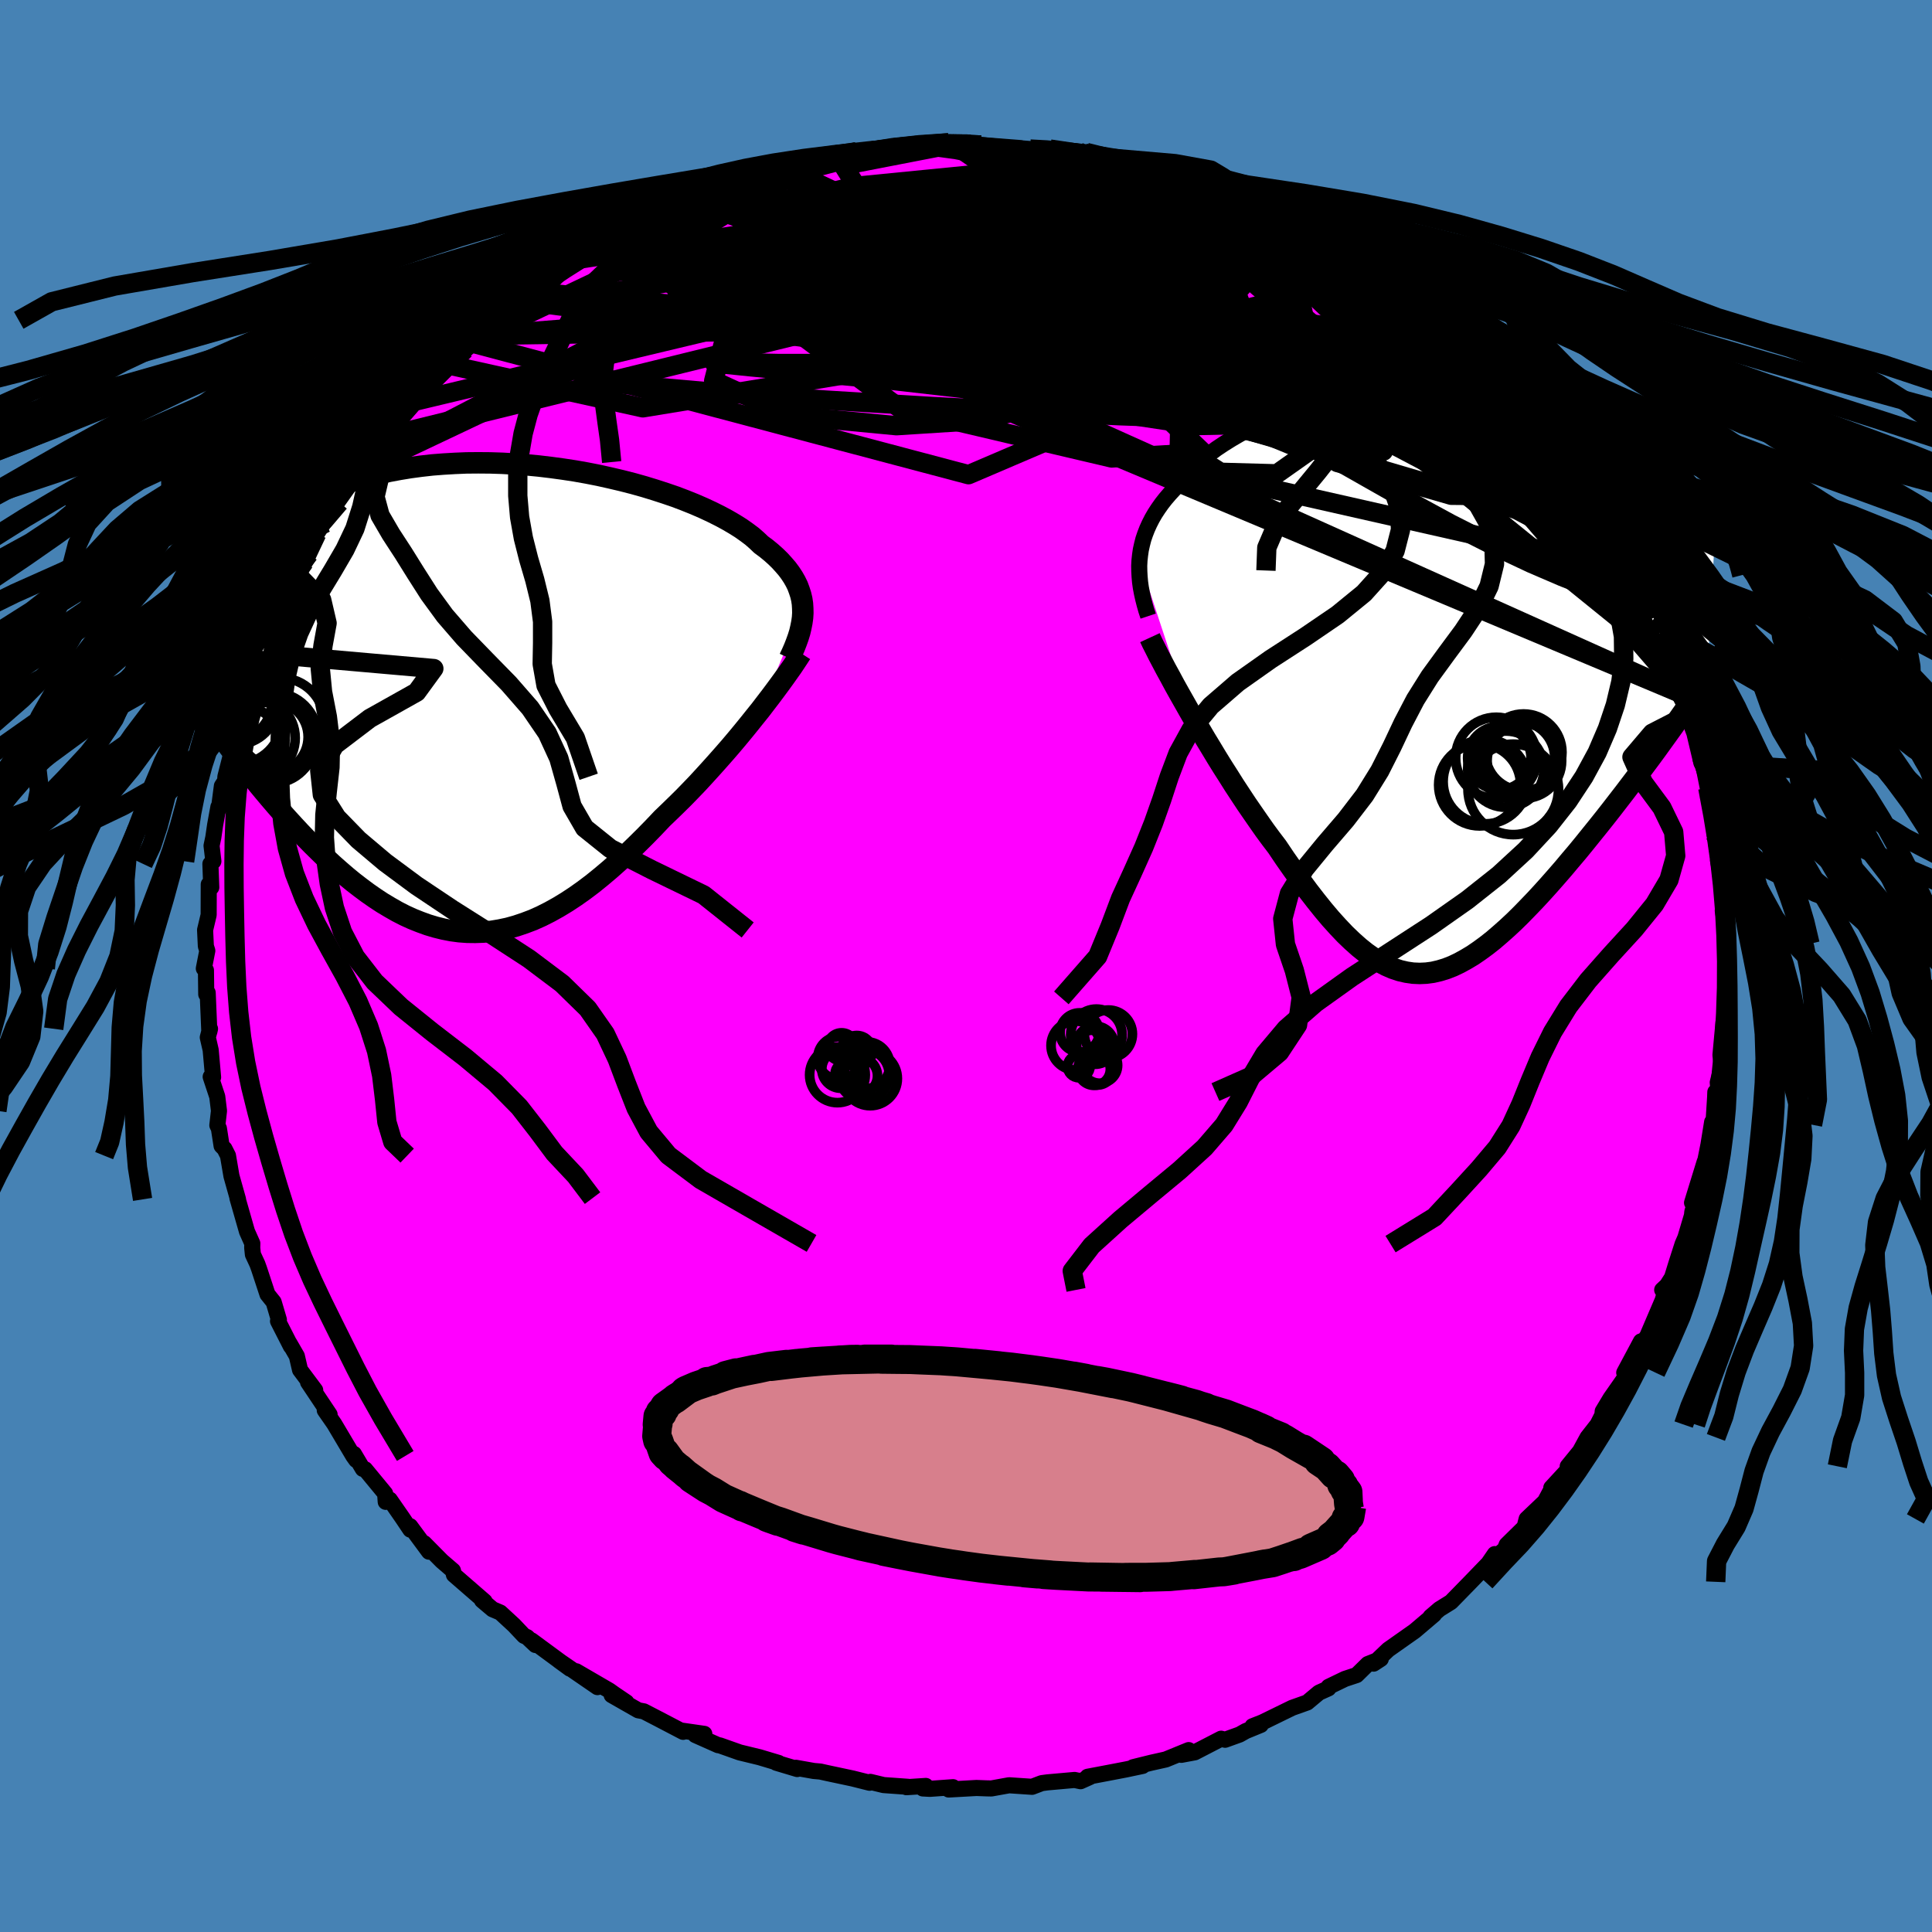 <svg xmlns="http://www.w3.org/2000/svg" width="500" height="500" viewBox="-100 -100 200 200"><defs><clipPath id="c"><path d="m32.49-9.25-.03-.48-.07-.47-.11-.46-.15-.46-.17-.46-.22-.45-.25-.44-.29-.44-.32-.43-.37-.43-.39-.43-.43-.42-.47-.42-.5-.41-.54-.4-.44-.42-.49-.43-.56-.42-.61-.43-.67-.42-.72-.42-.78-.42-.82-.41-.88-.41-.92-.4-.97-.39-1-.38-1.05-.36-1.08-.35-1.11-.34-1.14-.32-1.17-.3-1.19-.28-1.21-.27-1.22-.24-1.24-.22-1.25-.19-1.25-.17-1.26-.15-1.26-.12-1.26-.09-1.25-.07-1.24-.04-1.24-.01-1.22.01-1.2.05-1.19.07-1.16.09-1.15.13-1.12.15-1.1.18-1.07.2-1.04.23-1.01.25-.99.28-.95.3-.92.32-.89.34-.86.36-.82.38-.8.39-.76.41-.73.42-.7.43-.67.44-.65.46-.61.47-.59.48-.56.5-.53.51-.51.52-.48.53-.45.54-.42.55-.4.56-.37.57-.35.58-.32.58-.3.59-1.5 12.92.46.66.46.67.48.67.49.68.5.69.52.69.52.69.53.7.55.7.56.69.56.7.58.7.59.7.59.69.61.7.62.69.64.7.64.69.66.69.67.68.68.67.69.67.7.65.71.63.72.62.73.6.74.57.74.55.76.53.76.5.77.46.77.44.78.4.79.36.8.32.8.29.8.24.81.2.82.16.82.11.83.06.83.01.84-.03.84-.08.85-.14.85-.18.86-.24.86-.29.87-.33.87-.39.87-.44.88-.49.89-.54.88-.58.89-.63.9-.68.89-.72.9-.76.9-.8.9-.83.9-.87.91-.9.9-.92.9-.95.74-.71.73-.71.74-.73.72-.74.72-.75.7-.76.7-.77.69-.77.68-.77.66-.76.65-.77.63-.76.61-.75.6-.75.58-.72"/></clipPath><clipPath id="b"><path d="m-29.5-12.05.06-.55.08-.55.12-.54.14-.55.18-.53.21-.54.24-.53.27-.53.3-.52.34-.52.36-.51.4-.51.43-.5.46-.5.49-.49.4-.53.46-.53.5-.53.56-.53.61-.53.66-.52.7-.52.75-.5.8-.5.84-.49.88-.47.92-.46.96-.44 1-.42 1.02-.4 1.06-.39 1.08-.35 1.1-.34 1.13-.31 1.15-.28 1.16-.26 1.18-.22 1.18-.2 1.19-.17 1.2-.14 1.21-.1 1.2-.08 1.2-.04 1.19-.01 1.19.02 1.17.05 1.17.08 1.15.12 1.13.14 1.12.17 1.1.21 1.08.23 1.05.26 1.03.28 1.01.31.98.33.95.36.93.38.9.39.87.41.84.43.82.45.78.45.76.47.73.47.71.48.68.5.65.51.63.52.6.54.57.54.56.55.52.56.5.56.47.57.45.58.43.58.4.59.37.59L29.26.07l-.54.81-.55.81-.57.83-.58.83-.59.84-.6.85-.61.85-.62.86-.62.86-.64.87-.65.87-.65.88-.66.87-.66.87-.68.88-.68.88-.69.88-.71.89-.71.88-.71.88-.72.88-.73.86-.72.86-.73.84-.73.83-.73.81-.73.79-.73.76-.72.74-.72.71-.72.67-.72.64-.71.61-.71.56-.71.52-.7.48-.7.42-.69.38-.69.33-.69.27-.69.21-.69.16-.68.09-.68.03-.69-.03-.68-.1-.69-.16-.69-.23-.69-.3-.7-.37-.7-.44-.71-.5-.71-.57-.73-.65-.73-.7-.74-.78-.75-.83-.76-.9-.77-.96-.79-1.02-.79-1.07-.8-1.12-.82-1.17-.82-1.22-.64-.84-.64-.87-.63-.9-.63-.91-.64-.93-.62-.94-.63-.96-.61-.97-.62-.97-.6-.97-.59-.98-.59-.97-.57-.97-.56-.95-.54-.94"/></clipPath><linearGradient id="d" x1="0%" x2="100%" y1="0%" y2="0%"><stop offset="0%" style="stop-color:[object Object];stop-opacity:1"/><stop offset="78.9%" style="stop-color:[object Object];stop-opacity:1"/><stop offset="100%" style="stop-color:[object Object];stop-opacity:1"/></linearGradient><filter id="a"><feTurbulence baseFrequency=".05" numOctaves="3" result="noise" type="noise"/><feDisplacementMap in="SourceGraphic" in2="noise" scale="2"/></filter></defs><rect width="100%" height="100%" x="-100" y="-100" fill="#4682B4"/><path fill="#F0F" stroke="#000" stroke-linejoin="round" stroke-width="1.667" d="m78.67 1.37.19 1.93-.19-2.58.13 1.86-.37 3.99-.01-.79-.32 3.45.16 1.07-.44 1.76.11 1.27-.36-.28-.02.52-.18 2.87-.13-.29-.38 2.35-.47 2.35.08-.59-1.31 4.25.85-1.73-.82 2.66-.04.39-.68 2.29-.29.67-.64 1.99-.45 1.46-.91 1.44-.11-.15.46-.43-.4 1.47-1.6 3.74-.68.95.02-.4-1.73 3.24.58-.69-.38 1.02-1.62 2.32-.81 1.35-.03.38-.5.99-1.04 1.33-.78 1.43-1.27 1.56-.01.39-1.69 1.83-.01.22-.12.22-.53.99-1.89 1.8-.22.85-1.85 1.82-.19.47-1.63 1.36.59-.86-.27.56-2.23 2.31-2.04 2.09-1.19.74-.92.79.35-.23h.01l-1.93 1.64-.03.03-2.78 1.96-1.52 1.45.75-.49-1.34.53-1.16 1.14-1.21.4-1.7.82-.01.16-.98.44-1.22 1.02-1.55.55-3.07 1.5-1.04.41.86-.14-1.56.64-.64.36-1.5.54-.41-.11-2.73 1.41-1.39.26.76-.49-2.37.97-1.48.33-1.9.47.98-.13-1.7.36-1.88.36-2.11.4.25.02-.98.44-.62-.13-2.81.25-.59.08-1 .38-2.38-.16-1.83.33-.47-.01-1.08-.04-2.87.16.45-.24-2.4.17-.73-.04.31-.26-2.01.13.17-.04-2.53-.18-1.37-.33-.08.09-1.75-.44-2.63-.56-.72-.16-.68-.06-1.85-.33.14.13-2.17-.65.24.02-1.97-.59-2.06-.5-2.06-.73-.17-.02-2.36-1.05.93-.12-2.43-.35.24.14-2.66-1.39-1.41-.73-.58-.11-2.75-1.57 1.53.74-1.27-.86-.49-.35-3.44-2 2.2 1.64-3.99-2.74 1.14.83-3.98-2.93.41.48-.87-.82-.31-.13-1.04-1.1-1.42-1.31-.8-.34-1.09-.92.27.11-3.18-2.76-.1-.43-1.15-.99-1.83-1.85.5.88-1.95-2.64.02.36-.82-1.22-1.31-1.89-.42.23-.06-.86-2.07-2.51-.24-.04-.92-1.55.23.63-.3-.42-1.97-3.32-.98-1.41.5.44-2.23-3.34.74.82-1.57-2.1-.33-1.43-.78-1.35.16.34-1.33-2.61.09-.14-.54-1.83-.64-.8-.88-2.67-.17-.47-.46-.99-.07-.68.01-.46-.55-1.23-.99-3.46.06.13-.68-2.42-.36-2.11-.36-.71-.3-.3-.28-1.81-.16-.32.17-1.5-.18-1.47-.68-2.05.25.05-.25-2.82-.3-1.31.23-.89-.07.31-.17-4.04-.15.16-.03-2.49-.22-.18.36-1.84-.15-.48-.08-1.67.37-1.56.01-3.16.26.31-.09-2.43.31-.27-.19-1.61.18-.85.19-1.3.34-1.87.05.21.31-2.38.34-.52.02-.43.59-2.32.38-2.37.89-1.56.61-2.21-.21.15.33-1.32.79-2.47.31-.11.26-.54-.2-.17 1.4-2.68.82-1.45.33-1 .84-1.52.27-1.37-.02-.19 1.25-1.94-.45.81 1.18-2.64.09-.27.9-1.1 1.03-1.5.42-.64.44-1.16 1.11-1.87 1.39-1.14-.52.36 2.38-3.24-.06.25 1.02-1.29 1.26-1.63.52-.68.34-.28 1.59-2.03 1.55-1.57.38.02.21-.72 1.39-.85.23-.79 1.58-.66.61-1.06.47-.5 1.24-.77 1.09-1.31 1.49-.88 1.98-1.3.47.08.95-1.01-.05-.09 1.85-1.07.38-.24 1.38-1.13 1.03-.11 2.05-1.54.16-.16.62-.24 3.47-1.59h.42l1.78-.92.11-.18 1.93-.66-.03.18 1.12-.79.55-.33 1.65-.36.34-.25 2.45-.53 1.6-.21-.13-.5 2.4-.36.59-.01-.39.09 1.91-.47 1.51-.21 1.72-.58 1.91-.02.85-.17 3.39-.53-.54.32 1.28-.31 1.1-.03 1.55-.19.5.14H.48l.62.14.44-.05 4.13.32-1.99-.14 2.96.24h2.05l-.98-.03 3.22.42-.53-.04 1.94.09.12-.09 2.22.56 1.47.23 1.16.3 1.03.6 1.02.23-.5-.42 2.58.98 2.27.54.21.43.1-.25 1.32.48 1.79.36 3.13 1.53-.78-.28 1.8.85 1.57.83 1.5.53.03-.02 2.77 1.65-1.04-.75 2.51 1.38-.26-.02 2.95 2.14 1.54.97-.25-.18.88.79.85.2.54.41L47.31-68l-.19-.21.48.35 2.27 1.96 1.1 1.18.82.45-.66-.27 2.02 1.5.28.68.6.82 3.14 3.01-1.11-1.12 2.73 3.16-.99-.79 2.1 2.26.89.89-.04.47.27.05 2.11 3.01-.11-.68.81 1.49.26.53.66.67 1.74 3-1.13-1.48 1.81 2.81.54 1.44.92 1.17.31.71.48.73 1.55 3.66.42.79-.2-.44.13.11.62 1.6.41.62.76 2.37.3.21 1.01 3.25.1.88.63.95.04 1.54.21.56.73 3.08-.07-1.09.09.47.64 3.21.04.51.73 3.22-.06-.06-.01 1.08.2.73.54 1.9-.38.15.57 2.85.2 1.36-.28.96.22 1.29.3 1.4-.1.75-.09 3.67.19 1.93" filter="url(#a)"/><path fill="#fff" d="m-29.5-12.05.06-.55.08-.55.12-.54.14-.55.18-.53.21-.54.24-.53.27-.53.3-.52.34-.52.36-.51.4-.51.43-.5.46-.5.49-.49.4-.53.46-.53.5-.53.56-.53.61-.53.66-.52.7-.52.75-.5.8-.5.84-.49.88-.47.92-.46.96-.44 1-.42 1.02-.4 1.06-.39 1.08-.35 1.1-.34 1.13-.31 1.15-.28 1.16-.26 1.18-.22 1.18-.2 1.19-.17 1.2-.14 1.21-.1 1.2-.08 1.2-.04 1.19-.01 1.19.02 1.17.05 1.17.08 1.15.12 1.13.14 1.12.17 1.1.21 1.08.23 1.05.26 1.03.28 1.01.31.98.33.95.36.93.38.9.39.87.41.84.43.82.45.78.45.76.47.73.47.71.48.68.5.65.51.63.52.6.54.57.54.56.55.52.56.5.56.47.57.45.58.43.58.4.59.37.59L29.26.07l-.54.81-.55.81-.57.83-.58.83-.59.84-.6.85-.61.85-.62.86-.62.86-.64.87-.65.87-.65.88-.66.87-.66.87-.68.88-.68.88-.69.88-.71.89-.71.88-.71.88-.72.88-.73.86-.72.86-.73.84-.73.83-.73.81-.73.79-.73.76-.72.74-.72.71-.72.67-.72.64-.71.61-.71.56-.71.52-.7.48-.7.42-.69.38-.69.33-.69.27-.69.21-.69.16-.68.09-.68.03-.69-.03-.68-.1-.69-.16-.69-.23-.69-.3-.7-.37-.7-.44-.71-.5-.71-.57-.73-.65-.73-.7-.74-.78-.75-.83-.76-.9-.77-.96-.79-1.02-.79-1.07-.8-1.12-.82-1.17-.82-1.22-.64-.84-.64-.87-.63-.9-.63-.91-.64-.93-.62-.94-.63-.96-.61-.97-.62-.97-.6-.97-.59-.98-.59-.97-.57-.97-.56-.95-.54-.94" filter="url(#a)" transform="translate(47.46 -29.94)"/><path fill="#fff" d="m32.49-9.25-.03-.48-.07-.47-.11-.46-.15-.46-.17-.46-.22-.45-.25-.44-.29-.44-.32-.43-.37-.43-.39-.43-.43-.42-.47-.42-.5-.41-.54-.4-.44-.42-.49-.43-.56-.42-.61-.43-.67-.42-.72-.42-.78-.42-.82-.41-.88-.41-.92-.4-.97-.39-1-.38-1.05-.36-1.08-.35-1.11-.34-1.14-.32-1.17-.3-1.19-.28-1.21-.27-1.22-.24-1.24-.22-1.25-.19-1.25-.17-1.26-.15-1.26-.12-1.26-.09-1.25-.07-1.24-.04-1.24-.01-1.22.01-1.2.05-1.19.07-1.16.09-1.15.13-1.12.15-1.1.18-1.07.2-1.04.23-1.01.25-.99.28-.95.3-.92.32-.89.34-.86.36-.82.38-.8.39-.76.41-.73.42-.7.43-.67.44-.65.46-.61.47-.59.48-.56.5-.53.51-.51.52-.48.53-.45.54-.42.55-.4.56-.37.57-.35.58-.32.58-.3.59-1.5 12.92.46.66.46.67.48.67.49.68.5.69.52.69.52.69.53.7.55.7.56.69.56.7.58.7.59.7.59.69.61.7.62.69.64.7.64.69.66.69.67.68.68.67.69.67.7.65.71.63.72.62.73.6.74.57.74.55.76.53.76.5.77.46.77.44.78.4.79.36.8.32.8.29.8.24.81.2.82.16.82.11.83.06.83.01.84-.03.84-.08.85-.14.85-.18.86-.24.86-.29.87-.33.87-.39.87-.44.88-.49.89-.54.88-.58.89-.63.9-.68.89-.72.9-.76.9-.8.9-.83.9-.87.91-.9.9-.92.9-.95.74-.71.73-.71.74-.73.72-.74.72-.75.7-.76.7-.77.69-.77.68-.77.66-.76.65-.77.63-.76.61-.75.6-.75.58-.72" filter="url(#a)" transform="translate(-49.39 -27.77)"/><g fill="none" stroke="#000" transform="translate(47.46 -29.94)"><path stroke-linejoin="round" stroke-width="1.667" d="m-28.6-6.28-.2-.6-.17-.6-.15-.59-.13-.58-.11-.58-.08-.57-.05-.57-.03-.56-.01-.56.03-.56.06-.55.08-.55.12-.54.14-.55.18-.53.21-.54.24-.53.27-.53.3-.52.34-.52.36-.51.4-.51.43-.5.46-.5.49-.49.4-.53.46-.53.5-.53.56-.53.61-.53.66-.52.7-.52.75-.5.8-.5.84-.49.88-.47.92-.46.96-.44 1-.42 1.02-.4 1.06-.39 1.08-.35 1.1-.34 1.13-.31 1.15-.28 1.16-.26 1.18-.22 1.18-.2 1.19-.17 1.2-.14 1.21-.1 1.2-.08 1.2-.04 1.19-.01 1.19.02 1.17.05 1.17.08 1.15.12 1.13.14 1.12.17 1.1.21 1.08.23 1.05.26 1.03.28 1.01.31.98.33.95.36.93.38.9.39.87.41.84.43.82.45.78.45.76.47.73.47.71.48.68.5.65.51.63.52.6.54.57.54.56.55.52.56.5.56.47.57.45.58.43.58.4.59.37.59.36.6.32.6.31.6.28.6.26.6.24.6.22.61.2.6.17.6.16.61" filter="url(#a)"/><path stroke-linejoin="round" stroke-width="2.222" d="m-28.42-4.05.25.54.3.59.33.66.37.7.4.76.44.8.45.84.48.86.51.9.52.92.54.94.56.95.57.97.59.97.59.98.6.97.62.97.61.97.63.96.62.94.64.93.63.91.63.9.64.87.64.84.82 1.22.82 1.17.8 1.12.79 1.07.79 1.02.77.96.76.9.75.83.74.78.73.7.73.65.71.57.71.5.7.44.7.37.69.3.69.23.69.16.68.1.69.03.68-.03.68-.09.69-.16.69-.21.69-.27.69-.33.69-.38.7-.42.7-.48.71-.52.71-.56.71-.61.72-.64.72-.67.72-.71.72-.74.73-.76.73-.79.73-.81.73-.83.73-.84.72-.86.73-.86.72-.88.71-.88.71-.88.71-.89.69-.88.68-.88.68-.88.66-.87.66-.87.65-.88.65-.87.64-.87.62-.86.62-.86.61-.85.6-.85.59-.84.58-.83.57-.83.55-.81.54-.81.53-.8.51-.79.5-.77.49-.77.47-.75.46-.75.45-.73.43-.72.41-.72.4-.7" filter="url(#a)"/><circle cx="7.752" cy="8.407" r="3.282" clip-path="url(#b)" filter="url(#a)"/><circle cx="7.437" cy="8.402" r="4.212" clip-path="url(#b)" filter="url(#a)"/><circle cx="5.712" cy="11.197" r="4.242" clip-path="url(#b)" filter="url(#a)"/><circle cx="6.307" cy="10.852" r="4.376" clip-path="url(#b)" filter="url(#a)"/><circle cx="9.192" cy="11.657" r="4.684" clip-path="url(#b)" filter="url(#a)"/><circle cx="9.557" cy="8.537" r="4.19" clip-path="url(#b)" filter="url(#a)"/><circle cx="8.422" cy="9.562" r="3.948" clip-path="url(#b)" filter="url(#a)"/><circle cx="10.342" cy="8.717" r="3.856" clip-path="url(#b)" filter="url(#a)"/><circle cx="10.262" cy="7.822" r="3.972" clip-path="url(#b)" filter="url(#a)"/><circle cx="9.707" cy="8.382" r="3.774" clip-path="url(#b)" filter="url(#a)"/></g><g fill="none" stroke="#000" transform="translate(-49.39 -27.77)"><path stroke-linejoin="round" stroke-width="2.222" d="m31.12-4.08.26-.56.24-.55.21-.54.19-.53.16-.52.12-.51.1-.5.07-.5.03-.48-.01-.48-.03-.48-.07-.47-.11-.46-.15-.46-.17-.46-.22-.45-.25-.44-.29-.44-.32-.43-.37-.43-.39-.43-.43-.42-.47-.42-.5-.41-.54-.4-.44-.42-.49-.43-.56-.42-.61-.43-.67-.42-.72-.42-.78-.42-.82-.41-.88-.41-.92-.4-.97-.39-1-.38-1.05-.36-1.08-.35-1.11-.34-1.14-.32-1.17-.3-1.19-.28-1.21-.27-1.22-.24-1.24-.22-1.25-.19-1.25-.17-1.26-.15-1.26-.12-1.26-.09-1.25-.07-1.24-.04-1.24-.01-1.22.01-1.2.05-1.19.07-1.16.09-1.15.13-1.12.15-1.1.18-1.07.2-1.04.23-1.01.25-.99.28-.95.3-.92.32-.89.34-.86.36-.82.38-.8.39-.76.41-.73.42-.7.43-.67.44-.65.46-.61.47-.59.48-.56.5-.53.51-.51.52-.48.53-.45.54-.42.55-.4.56-.37.57-.35.58-.32.58-.3.59-.27.6-.25.6-.23.61-.2.61-.19.62-.16.62-.14.62-.12.63-.1.63-.09.63" filter="url(#a)"/><path stroke-linejoin="round" stroke-width="2.222" d="m32.32-4.6-.27.42-.31.47-.34.51-.39.55-.41.58-.45.62-.48.65-.5.67-.53.69-.55.72-.58.72-.6.75-.61.75-.63.76-.65.77-.66.76-.68.77-.69.77-.7.77-.7.76-.72.75-.72.74-.74.73-.73.71-.74.71-.9.95-.9.92-.91.9-.9.87-.9.83-.9.8-.9.76-.89.72-.9.68-.89.63-.88.58-.89.54-.88.49-.87.44-.87.39-.87.33-.86.29-.86.24-.85.18-.85.14-.84.08-.84.03-.83-.01-.83-.06-.82-.11-.82-.16-.81-.2-.8-.24-.8-.29-.8-.32-.79-.36-.78-.4-.77-.44-.77-.46-.76-.5-.76-.53-.74-.55-.74-.57-.73-.6-.72-.62-.71-.63-.7-.65-.69-.67-.68-.67-.67-.68-.66-.69-.64-.69-.64-.7-.62-.69-.61-.7-.59-.69-.59-.7-.58-.7-.56-.7-.56-.69-.55-.7-.53-.7-.52-.69-.52-.69-.5-.69-.49-.68-.48-.67-.46-.67-.46-.66-.44-.65-.43-.65-.41-.64-.41-.63-.39-.62-.38-.61-.37-.6-.36-.59-.34-.59-.34-.57" filter="url(#a)"/><circle cx="-22.373" cy="4.536" r="4.312" clip-path="url(#c)" filter="url(#a)"/><circle cx="-26.038" cy=".631" r="3.526" clip-path="url(#c)" filter="url(#a)"/><circle cx="-26.138" cy=".601" r="4.244" clip-path="url(#c)" filter="url(#a)"/><circle cx="-25.728" cy="-.359" r="4.546" clip-path="url(#c)" filter="url(#a)"/><circle cx="-24.248" cy="4.166" r="4.196" clip-path="url(#c)" filter="url(#a)"/><circle cx="-26.073" cy="2.196" r="4.664" clip-path="url(#c)" filter="url(#a)"/><circle cx="-21.643" cy="2.566" r="4.634" clip-path="url(#c)" filter="url(#a)"/><circle cx="-22.373" cy="4.061" r="3.664" clip-path="url(#c)" filter="url(#a)"/><circle cx="-24.983" cy="4.286" r="3.214" clip-path="url(#c)" filter="url(#a)"/><circle cx="-22.293" cy="4.041" r="4.568" clip-path="url(#c)" filter="url(#a)"/></g><g fill="none" stroke="url(#d)" stroke-linejoin="round" stroke-width="2"><path d="m30.26-78.65.03.09.79.44.85.48.67.43.4.38.15.33-.11.31-.36.3-.63.28-.98.23-1.39.15-1.85.04-2.3-.08-2.75-.17-3.17-.25-3.56-.34-3.97-.43-4.43-.52-4.95-.61-5.56-.71-6.27-.83-7-1m79.15 28.85.63 1.13.56.93.56.92.48.83.36.7.22.51.05.26-.18-.08-.46-.49-.78-.96-1.16-1.48-1.6-2.14-2.18-2.95-2.85-3.84m-2.64-3.6 1.51 1.75-.04.92-.92.74-1.71.6-2.53.47-3.4.32-4.32.19-5.25.07-6.18-.04-7.13-.15-8.11-.29-9.11-.42-10.14-.53-11.16-.67-12.19-.86-13.14-1.16" filter="url(#a)"/><path d="m12.34-84.13.65.1 1 .27.8.3.41.31-.01.28-.37.27-.73.28-1.11.29-1.57.3-2.1.31-2.65.31-3.2.32-3.73.34-4.31.35-4.95.34-5.69.29-6.46.23m-20.12 7.12 1.42-.83 1.25-.72 1.35-.75 1.45-.77 1.49-.77 1.54-.75 1.54-.73 1.53-.7 1.44-.64 1.31-.57 1.14-.5.96-.42.77-.34.58-.27.41-.2.23-.11.06-.03-.12.06-.32.16-.57.25-.88.37-1.24.49-1.67.68m47.49-3.09.67.19 1.89.9L24.16-80l2.35 1.41 2.55 1.6 2.84 1.82 3.11 2.02 3.28 2.2 3.33 2.31 3.29 2.35 3.21 2.33 3.12 2.29 3.03 2.26 2.97 2.28" filter="url(#a)"/><path d="m10.4-84.22 1.46.09 1.35.21 1.44.3 1.44.36 1.35.37 1.25.36 1.16.34 1.09.32 1.02.31.92.27.79.24.64.21.49.17.32.14.1.08-.14.02-.44-.06-.75-.18-1.12-.3-1.55-.43-2.02-.58-2.46-.68-2.86-.76" filter="url(#a)"/><path d="m-3.34-85.03 1.31-.06 1.3.07 1.44.12 1.56.15 1.65.17 1.7.18 1.67.17 1.61.17 1.47.15 1.3.13 1.1.1.9.08.67.04h.39l.06-.05-.36-.11-.8-.14-1.26-.17" filter="url(#a)"/><path d="m12.46-84.22 1.76.44 1.17.37.71.36.32.35.03.37-.23.4-.5.45-.83.5-1.22.55-1.61.6-2 .66-2.42.74-2.87.82-3.36.87-3.89.91-4.43.93-5.01.95-5.64.98-6.37 1.06-7.18 1.19-8 1.41" filter="url(#a)"/><path d="m-5.72-84.69 1.33-.15 1.56.08 1.77.24 1.95.38 2.14.49 2.33.58 2.49.64 2.63.7 2.73.75 2.76.77 2.76.78 2.7.78 2.63.76 2.55.74 2.45.72 2.37.71 2.28.72 2.21.74 2.11.76 1.93.73m17.21 14.24h-.25l.07.68-.25.66-.72.5-1.23.3-1.77.12-2.31-.06-2.86-.23-3.45-.4-4.07-.57-4.74-.73-5.43-.88L24-60.17l-6.89-1.18-7.62-1.37-8.36-1.55-9.15-1.79-9.97-2.05-10.74-2.35m47.07-12.07.74.12.97.23 1.22.35 1.2.38 1.09.35 1 .33.95.34.9.34.78.34.62.3.4.25.15.17-.13.08-.44-.01-.75-.11-1.07-.19-1.37-.26-1.68-.34-2.02-.43-2.42-.57-2.91-.74-3.44-.92-3.71-1.05" filter="url(#a)"/><path d="m69.42-40.21.86 2.3-.1.68-.76-.12-1.24-.46-1.67-.63-2.14-.81-2.64-1.05-3.21-1.38-3.83-1.8-4.5-2.28L45-48.58l-5.94-3.37-6.73-3.92-7.57-4.48-8.48-5.03-9.39-5.56-10.29-6m64.15 23.28.58.63.51.73.1.34-.31-.01-.69-.3-1.08-.61-1.53-.97-2.03-1.38-2.57-1.85-3.19-2.4-3.89-3.01-4.7-3.68-5.52-4.34-6.13-4.88m21.49 11.12.15.3.84.9 1.05 1.14 1.13 1.24 1.11 1.24 1 1.13.85.98.67.79.46.55.22.28-.05-.04-.35-.37-.68-.77-1.06-1.19-1.45-1.64-1.88-2.09M41.31-72.34l1 .64.7.48.74.5.82.57.82.6.74.56.57.46.35.32.1.14-.22-.1-.61-.4-1.14-.81-1.77-1.31L41-72.51" filter="url(#a)"/><path d="m-3.34-85.03 1.43.03 1.68.34 2.07.57 2.46.75 2.81.92 3.1 1.03 3.31 1.14 3.46 1.21 3.54 1.26 3.59 1.29 3.61 1.32 3.62 1.37L35-72.37l3.66 1.49 3.56 1.43 3.15 1.14m23.57 27.37.68 1.36.63 1.41.33.83.09.35-.07.12-.18.01-.29-.08-.43-.2-.62-.42-.83-.71-1.09-1.09-1.4-1.55-1.72-2.04-2.06-2.55-2.38-3.08-2.72-3.6-3.07-4.12-3.42-4.58-3.73-5.01" filter="url(#a)"/><path d="M74.42-28.04 7.01-58.33-7.97-70.86l1.58-6.28 3.48-3.1 2.66-.89 2.47.73 2.52 1.73 1.81 2.06.14 1.77-1.68 1.09-2.53.25-2.02-.47-.69-.89.35-.86.2-.44-1.15.17-2.88.7-3.69.98-2.51 1.15.72 1.87 5.34 3.89 12.66 6.72 26.18 6.76 25.8-.21" filter="url(#a)"/><path d="m-34.33-76.61 51.37 7.87 16.09 8.2-6.1 1.93-10.21-2.11-4.42-3.4 1.35-3.29 2.57-2.58-.01-1.54-3.51-.3-5.19.89-3.84 1.75.01 2.12 4.57 1.99 7.75 1.56 8.15.99 5.42.39.12-.42-6.24-1.54-10.49-2.43-7.61-1.48 6.49 2.8 26.9 8.41 24.29 6.2" filter="url(#a)"/><path d="m-53.84-62.28 20.39 4.5 21.13-3.47 9.5-5.1 3.91-3.61 1.15-1.88.33-.64 1.68.24 4.09.83 5.49 1.03 4.71.9 2.2.67-.5.5-2.48.15-4.17-.83-6.56-2.56-9.32-3.93-10.45-3.28-9.34-.48-15.08 4.57" filter="url(#a)"/><path d="m-60.12-54.8 45.8-11.28 12.64-.83 6.32 1.69 3.08 2.2.23 1.75-2.4.44-4.13-1.16-3.83-2.33-1.11-2.55 3.01-1.84 6.52-.69 7.56.33 5.55.71 1.43.4-2.7-.27-4.73-.79-3.66-.87-.16-.49 3.74.22 5.35 1.38 2.05 2.73-8.33 2.38-23.62-3.67-15.11-12.62" filter="url(#a)"/><path d="m-16.47-83.03-18.41 11.36 2.72-.98 6.94-1.15 7.58-.13 5.94.28 2.58.32-.8.21-2.59.02-2.41-.08-.81-.07 1.54.02 4.27.12 7.09.19 9.32.22 9.96.22 8.35.32 4.61.68-.91 1.22-8.28 1.41-15.93.57-12.42-1.39 35.26-10.51" filter="url(#a)"/><path d="M74.52-27.16 67.01-41.4l-10.2-9.72-12.48-8.6-10.23-7.26-5.66-4.89-1.91-2.12-.8.12-2.48 1.25-5.36 1.29-6.74.89-4.85.67-.73.78 1.85.87-.23.72-4.64.66-3.29.73 4.53-2.04-22.86-14.7" filter="url(#a)"/><path d="m-46.64-68.92 66.8 8.61 19.78 2.8-6.22-1.75-17.03-2.32L.9-62.81l-8.12.06-.38.87 4.11.97 5.65.46 5.6-.51 3.87-2-.57-3.89-6.86-5.31-10.94-4.97-8.3-2.71 3.28-.84 27.91-2.75" filter="url(#a)"/><path d="m-28.66-79.12 40.58 12.98 1.79 1.95-3.8-.14-1.25-1.96 2.2-2.83 2.63-2.26-.61-1.04-5.54.03-9.34.59-9.85.63-6.22.14.99-.63 9.85-.9 17.25.55 20.84 5.16L52.9-52.94l21.52 24.9" filter="url(#a)"/><path d="m-57.32-58.4 36.41-8.7 33.29 2.46 14.55 4.09.76 1.99-3.96.42-3.34.16-1.63.28-.79.05-.96-.49-1.5-.91-1.85-.96-1.9-.74-1.84-.59-1.97-.69-2.51-.96-3.58-1.18-5.06-1.25-6.25-1.34-6.06-1.63-4.23-2.01-2.9-2.2-6.01-1.83-5.68-2.18" filter="url(#a)"/><path d="m63.02-51.28-51.55-7.14-3.19-3.19 4.77-.68 4.44 1.01 1.82 1.6-.82 1.24-2.73.41-4.26-.54-5.29-1.49-4.91-2.4-2.37-2.9 1.9-2.36 6.4-.36 9.41 2.58 9.66 4.94 7.02 5.05 5.13 3.39 11.78 3.39 14.52.14" filter="url(#a)"/><path d="M59.9-55.02 26.52-67.26l-2.11-1.49 3.95.46 3.68 1.09-1.41.59-8.25-.35-12.61-.59-11.67.22-5.11 1.37 4.77 2.11 13.79 2.59 17.74 3.68 13.92 4.28-1.99-2.47-42.51-29.31" filter="url(#a)"/><path d="M58.79-56.49 40.64-69.1l.8-.54 3.28 2.74.37 3.29-5.19 1.57-10.1-1.31-10.92-3.39-6.95-3.5-.97-2.01 2.94-.41 2.59.18-.65-.04-3.08.39-2.87 2.58L7-64.61l-2.49 2.4 38.34-9.16" filter="url(#a)"/><path d="m47.31-68 1.58 4.78-5.84.72-10.18-.88-10.22-1.53-4.31-.37 3.18 1.12 7.67 1.65 7.54.99 3.89-.28-1.16-1.47-5.29-1.96-6.54-1.38-4.07.19.93 2.01 4.93 2.87 4.02 1.66-2.6-1.63-10.14-5.36-13.34-6.81-32.89-6.89" filter="url(#a)"/><path d="m12.34-84.13 17.41 12.64-10.82 4.65-12.73.07-4.24-1.95 4.48-1.34 10.26.96 12.23 3.43 9.88 4.23 3.27 2.41-5.75-1.29-12.82-4.42-11.6-4.16 2.45.54 24.13 7.99 26.87 13.3" filter="url(#a)"/><path d="m67.17-44.26-46.1-13.58-7.6-4.32-7.59-1.47-4.08.51 2.26.57 5.22-.88 3.3-2.41-1.37-3.03-5.97-2.74-8.48-2.01-8.16-1.36-5.41-1.02-1.57-.94 1.72-.84 3.2-.47 2.62.31.69 1.38-1.57 2.36-3.61 2.72-5.14 2.22-3.93 1.19 6.91-.32 46.97-10.54" filter="url(#a)"/><path d="m12.46-84.22 4.76 2.7-2.68 1.78-9.35.3-7.69.11-1.91.75 4 2.05 8.25 3.59 10 4.51 8.78 4.08 4.81 2.34-.55.16-5.12-1.37-7.17-1.68-6.25-1.15-3.29-.62.24-.54 3.28-.35 5.48.81 7.51 2.51 10.37 1.45-3.08-14.46" filter="url(#a)"/><path d="m60.79-54.13-23.28-1.43-27.78-7.82-8.37-4.01 4.46-.89 7.01-.76 4.32-1.78 1.53-2.09.74-1.29 1.21-.06 1.17.84-.57 1.12-3.68.98-6.44.96-6.86 1.37-4.04 2.07.78 2.37 4.64 1.48 4.86-.75 1.62-3.39-.18-4.81 7.66-3.27 25.28 5.14" filter="url(#a)"/><path d="M60.75-53.66 2.37-63.79l-6.34-6.5 5.8-.33 5.01 2.76-.45 2.98-6.4 1.85-9.88.66h-9.5l-5.84-.13-.81.09 3.7.38 6.67.63 7.89.76 7.4.85 5.15.98 1.11 1.15-4.12 1.16-8.96.57-11.05-1.05-7.87-3.6 1.54-5.96 14.8-5.86 26.95.4 43.62 17.87" filter="url(#a)"/><path d="m51.13-64.54-53.9-6.76-18.03-1.96-3.15-.18 4.13 1.6 9 2.85 10.21 3.24 7.04 2.64 1.24 1.2-4.43-.56-8.06-1.93-9.12-2.5-8.07-2.23-5.84-1.44-3.01-.45.31.42 4.4.93 9.12.95 13.13.49 14.19-.14 11.4-.17 8.26 1.43 9.18 2.81-4.78-12.42" filter="url(#a)"/><path d="m-39.95-73.19 36.24-5.49 14.16-.84 1.84 1.5-3.34 3.46-4.92 3.94-3.52 2.96.26 1.32 4.28-.41 5.93-2.06 4.26-3.23 1.03-3.12-.73-1.28.11 1.45.81 2.63.35-.04 24.5.06" filter="url(#a)"/><path d="M59.9-55.02 18.93-72.09l-7.24-3.03 1.65.7 4.12 2.36 6.28 3.99 6.05 4.33 1.77 2.69-4.84.06-10.18-2.03-11.29-2.61-7.67-1.83-1.45-.58 3.79.16 5.02-.25 1.92-1.66-2.58-3.16-3.98-3.4-.04-1.46 4.86 2.35-3 6.07-52.17 4.11" filter="url(#a)"/><path d="M-51.63-64.62.26-50.86l7.81-3.34 4.94-6.84 1.91-4.93-1.62-2.48-2.5-1.36-.57-1.33 2.66-1.36 5.55-.8 6.87.18 5.92.88 2.69.63-2.17-.6-7.47-1.93-11.53-1.75-11.24 1.35 1.81 6.74 53.85 9.27" filter="url(#a)"/><path d="M68.94-40.94 21.48-65.96l-8.98-7.59-.2-.85.05 1.56-1.42 2.73-1.97 3.46-.68 3.7 2.29 3.36 5.72 2.46 7.8 1.18 7.29-.16 4.41-1.13.54-1.58-2.58-1.69-3.79-1.88-2.82-2.26-.51-2.5 1.27-2.26-.43-1.55-10.8-1.3-45.22-7.04" filter="url(#a)"/><path d="m-45.15-69.8 57.51 5.1 8.82.41-8.62-4.45-6.94-4.02-1.16-1.85 1.8-.32 2.1.28 2.19.6 3.18 1.18 4.12 1.98 3.16 2.48-.85 2.15-7.05.92-12.38-.6-13-1.51-7.88-1.42-2.31-.9-3.67-1.72 7.06-11.26" filter="url(#a)"/><path d="M17.31-83.13 6.39-76.68 1.28-71.5l7.31 3.35 9.61 2.91 4.64 1.37-1.94-1.24-6.01-3.33-6.41-3.85-4.21-2.9-1.31-1.28.76.04 1.52.57 1.25.34.14-.02-2.76.07-8.62.63-15.34 1.18-16.1 1.79-13.86 6.59" filter="url(#a)"/><path d="m25.34-80.54-23.89-.82 4.76 1.22 11.96 3.37 8.74 4.04 1.44 3.97-5.6 3.52-9.52 2.58-9.46 1.15-6.45-.42-2.55-1.64.4-2.27 1.37-2.34.47-1.97-1.18-1.25-1.75-.18.26 1.28 4.9 2.98 9.87 4.58 11 5.34 4.45 4.25-9.48.56-21.97-5.17-14.15-10.5 31.97-15.92" filter="url(#a)"/><path d="m-1.29-85.08-11.41 2.21 1.15 1.84 1.05 3.65-3.2 4.52-4.02 3.6-.07 1.47 5.31-.73 8.84-2.05 9.56-2.04 8.47-.94 6.68.66 4.65 1.92 2.53 2.36.8 2.02.25 1.42.82 1.03.69.78-2.68-.01-9.48-1.82L4-69.64l-11.75-6.73-17.78-4.2" filter="url(#a)"/><path d="m68.94-40.94-57.91-13.1 4.69-8.85 13.37-2.35 7.8.63-1.27.31-9.56-.96-14.26-1.39-13.97-.8-9.37.25-2.65 1.11 3.62 1.64 7.6 1.82 8.71 1.69 7.49 1.12 5.14.1 2.81-1.11 1.03-1.9-.61-1.79-3.11-1.14-6.96-1.49-10.16-4.33-5.42-7.78 16.51-4.96" filter="url(#a)"/><path d="m-18.94-82.25-1.53 4.56 16.46 2.9 13.7.59 5.75-.98 1.42-.49.6 1.12.11 2.39-1.71 2.65-4.07 2.02-5.32 1.04-4.9-.03-3.47-1.01-1.82-1.66.31-1.37 3.94.25 9.48 3.05 14.93 5.77 13.91 5.75-4.99-2.18-52.93-24.87" filter="url(#a)"/><path d="m49.87-65.9-20.32-9.13-12.47-3.43-6.05-.7L10.2-78l4.08 3.16 6.51 4.5 4.89 4.42.26 3.24-4.65 1.82-7.92.62-9.41-.52-9.75-1.66-8.4-2.16-4.04-1.37 2.26.05 2.43.06-36.51.56" filter="url(#a)"/><path d="M74.42-28.04 4.68-57.3l-20.21-10.55-2.9-2.38 4.72 1.52 8.23 2.9 7.14 2.71 3.11 1.9-.39 1.08-1.2.41.23-.31 2.1-1.08 3.19-1.6 3.73-1.39 4.61-.26 6.1 1.53 7.17 3.16 6.06 3.69 2.01 2.55-3.57-.04-7.59-3.13-7.71-5.82-4.89-7.72-2.94-8.19-13.47-6.9" filter="url(#a)"/><path d="m-62.44-51.81 39.05-20.26 15.61-3.99 11.62 1.78 7.86 2.13 2.97 1.68-.2 1.98-1.06 2.4-1.04 2.17-1.32 1.21-1.82-.02-1.67-1.05-.19-1.62 2.52-1.54 5.72-.57 8.37 1.44 9.58 3.83 7.88 4.17.84-1.07-10.49-11.33-6.45-10.07" filter="url(#a)"/><path d="M63.83-49.79 26.36-69.34 6.15-73.39l-18.29.52-12.25.81-4.11-.22 2.42-.79 6.13-.48 7.55.3 7.72 1.12 7.77 1.9 8.53 2.68 10.04 3.46 11.66 4.28 12.26 5.19 9.35 4.42-2.38-3.62-28.63-26.95" filter="url(#a)"/><path d="M-22.99-81.51 10.4-60.6l-3.75-3.73 1.64-6 8.13-2.1 9.29.83 6.61 1.12 2.32-.16-2.15-1.48-6.16-1.93-9.09-1.46-9.84-.39-7.06.72-.49 1.47 7.78 1.96 13.09 2.7 11.63 4.03 8.19 7.14L73.11-31.5" filter="url(#a)"/><path d="m-63.31-51.03 41.87-19.83 26-2.17 18.85 3.58 9.46 3.71.82 2.65-4.12 1.77-4.65 1.06-2.07.45 1.06.13h2.37l1.15-.1-1.38-.3-3.1-.5-2.6-.47-.16-.17 2.63.47 4.29 1.4 4.79 2.61 5.89 3.62 8.8 3.21 7.96-2.22-11.07-18.63" filter="url(#a)"/><path d="m47.6-67.86-18.12-7.03 2.66 5.31 8.54 7.19 3.02 2.34-4.95-2.81-10.4-5.06-12.21-4.45-11.16-2.41-8.4-.41-5 .78-1.7 1.08 1.17.91 3.6.76L.18-70.6l6.53 1.78 5.95 2.43 3.62 2.34.1 1.24-4.1-.3-9.12-1.26-12.66-1.52-1.39-2.48 49.51-6.09" filter="url(#a)"/><path d="M42.85-71.37 7.48-74.8l-25.03 2.92-10.02 1.52-2.42.34 1.65.43 6.8 1.03 12.85 1.69 16.84 2.19 16.84 2.33 13.6 2.15 9.35 2.03 5.78 2.21 3.11 2.32 1 1.49.48.41 11.11 11.53" filter="url(#a)"/><path d="m8.69-84.57 15.69 6.65 8.3 7.43 1.41 4.08-4.44.38-7.26-1.08-8.45-.79-8.97.13-8.06.91-4.5 1.23 1.46 1.09 7.57.71 10.8.4 9.19.36 3.09.62-5.15.94-12.14.77-13.5-.61-3.34-3.17 21.27-4.11 41.77 6.27" filter="url(#a)"/><path d="m-34.95-76.37 45.88 8.05 1.88-5.22-3.71-4.33-3.02-1.05-2.34 1.93-1.81 3.76-1.94 3.99-3.12 2.9-4.35 1.25-4.11-.08-1.74-.65 1.88-.46 5.08.09 6.65.51 6.42.45 4.83-.09 2.4-.82-.12-1.29-1.03-.9 1.11.57 7.17 2.64 39.96 11.51" filter="url(#a)"/><path d="m42.6-71.55 6.35 14.32-7.81-4.67-7.58-2.23-6.89 2-4.5 4.14-.09 4.2 4.27 2.68 5.83.16 3.46-2.44-1.22-3.89-4.52-3.4-3.84-1.68-1.57-1.01-5.39-3.62-19.27-8.4-20.37-6.65m98.03 68.35 1.65 2.63 1.84 2.64 1.72 2.67 1.13 2.68.4 2.71-.05 2.72-.04 2.72.26 2.66.6 2.57.75 2.48.61 2.41.28 2.38-.12 2.38-.41 2.41-.48 2.44-.34 2.46-.01 2.46.33 2.44.52 2.42.45 2.38.13 2.35-.36 2.3-.81 2.25-1.11 2.2-1.15 2.13-.98 2.08-.72 2.01-.51 1.96-.53 1.92-.81 1.87-1.12 1.82-.91 1.76-.09 2.13" filter="url(#a)"/><path d="m.48-85.08-2.23-.02-2.29.15-2.57.28-2.93.39-3.27.46-3.51.49-3.64.54-3.61.59-3.42.65-3.16.72-2.89.79-2.69.86-2.64.93-2.71 1-2.87 1.07-3.06 1.14-3.19 1.21-3.25 1.28-3.25 1.37-3.24 1.44-3.27 1.52-3.41 1.57-3.67 1.61-4.02 1.63-4.39 1.67-4.62 1.73-4.65 1.81-4.67 1.86-5.28 1.9-6.84 2.27" filter="url(#a)"/><path d="m.48-85.08-2.19-.02-2.18.15-2.32.28-2.39.39-2.31.46-2.19.49-2.09.54-2.03.59-1.94.65-1.79.72-1.62.79-1.43.86-1.31.93-1.26 1-1.28 1.07-1.35 1.14-1.41 1.21-1.42 1.28-1.36 1.37-1.23 1.44-1.02 1.52-.77 1.57-.54 1.61-.35 1.63-.21 1.67-.05 1.73.14 1.81.25 1.86.27 1.9.22 2.27" filter="url(#a)"/><path d="m.48-85.08-2.86-.02-2.65.14-2.47.27-2.59.39-2.76.44-2.91.49-3.07.52-3.34.56-3.7.63-4.08.69-4.43.76-4.69.83-4.82.9-4.88.96-4.97 1.04-5.28 1.09-5.98 1.15-7.04 1.2-8.02 1.26-8.06 1.39-6.53 1.63-3.41 1.92" filter="url(#a)"/><path d="m-1.79-85.22-2.4.2-2.73.31-2.89.42-2.78.48-2.73.5-2.88.55-3.13.6-3.36.66-3.5.73-3.52.81-3.45.87-3.31.95-3.1 1.02-2.91 1.09-2.79 1.16-2.75 1.24-2.8 1.31-2.82 1.38-2.79 1.46-2.7 1.53-2.63 1.58-2.64 1.63-2.8 1.67-3.13 1.73-3.56 1.79-4.04 1.88-4.52 1.97-4.92 2.08-5.14 2.18-4.98 2.25-4.28 2.3-3.13 2.25-1.99 2.13-1.81 1.83-3.02 1.52" filter="url(#a)"/><path d="m-1.79-85.22-3.01.2-2.76.3-2.71.42-2.86.48-3.17.5-3.51.54-3.64.59-3.5.66-3.13.72-2.73.8-2.48.87-2.44.94-2.66 1.01-3.04 1.07-3.5 1.15-3.91 1.22-4.23 1.29-4.45 1.38-4.7 1.45-5.02 1.52-5.4 1.57-5.67 1.62-5.68 1.64-5.3 1.7-4.68 1.75-4.09 1.83-3.75 1.93-3.65 2.05-3.81 2.21-4.52 2.34-5.29 2.11" filter="url(#a)"/><path d="m-4.44-85-2.37.23-3.27.45-3.07.51-2.83.51-2.64.54-2.47.6-2.33.66-2.29.74-2.42.81-2.66.89-3.01.95-3.36 1.03-3.61 1.09-3.75 1.17-3.75 1.24-3.72 1.32-3.68 1.39-3.73 1.47-3.86 1.53-4.1 1.58-4.42 1.64-4.78 1.68-5.12 1.75-5.37 1.81-5.47 1.89-5.41 1.98-5.32 2.08-5.24 2.16-5.24 2.23-5.21 2.24-5.13 2.21-5.1 2.13-5.21 2.05-5.53 2.1-6.18 2.46-6.94 3.37" filter="url(#a)"/><path d="m-5.72-84.69-2.83.24-2.9.36-2.94.45-2.94.49-3.01.54-3.21.59-3.53.66-3.9.72-4.2.82-4.37.93-4.39 1.04-4.3 1.14-4.13 1.23-3.95 1.28-3.82 1.32-3.78 1.35-3.88 1.38-4.01 1.43-4.11 1.46-4.05 1.52-3.81 1.57-3.51 1.66-3.26 1.76-3.26 1.91-3.65 2.06-4.53 2.17-5.74 2.11-6.53 1.47" filter="url(#a)"/><path d="m-11.33-84.29-4.26.63-3.41.53-2.76.54-2.66.6-2.69.67-2.64.75-2.55.85-2.46.96-2.48 1.07-2.59 1.18-2.78 1.25-2.98 1.31-3.14 1.34-3.25 1.38-3.27 1.42-3.25 1.46-3.22 1.52-3.25 1.58-3.34 1.66-3.47 1.74-3.55 1.83-3.49 1.92-3.21 2-2.8 2.04-2.35 2.07-2.07 2.06-2.07 2.04-2.43 2.02-3.06 2.03-3.76 2.06-4.24 2.14-4.23 2.23-3.85 2.27-3.6 2.24-3.78 2.21-3.55 2.79" filter="url(#a)"/><path d="m-11.33-84.29-2.67.63-2.56.51-2.91.54-3.23.59-3.36.65-3.33.72-3.24.81-3.15.92-3.04 1.05-2.97 1.16-3.02 1.24-3.25 1.28-3.66 1.32-4.06 1.35-4.24 1.37-4.11 1.41-3.73 1.46-3.39 1.51-3.31 1.55-3.59 1.63-4.09 1.74-4.59 1.9-4.97 2.08-5.32 2.34-7 2.72M77.5-14.77l1.46 1.96 1.86 2.44 1.42 2.69 1.5 2.74 2.11 2.71L88.37.43l2.28 2.61 1.6 2.6.96 2.6.61 2.58.56 2.58.64 2.61.73 2.63.84 2.63 1 2.58 1.12 2.47 1.02 2.34.67 2.21.31 2.1.58 2.09 1.64 2.16 3.63 1.64" filter="url(#a)"/><path d="m-13.05-83.71-3.29.48-1.89.46-2.05.57-2.32.67-2.46.76-2.55.82-2.69.9-2.77.96-2.75 1.04-2.61 1.11-2.43 1.17-2.32 1.25-2.31 1.33-2.41 1.41-2.53 1.47-2.68 1.54-2.81 1.6-2.96 1.64-3.15 1.69-3.41 1.75-3.66 1.82-3.9 1.91-4 1.99-3.93 2.08-3.72 2.15-3.4 2.2-3.16 2.22-3.06 2.2-3.1 2.16-3.14 2.12-2.99 2.16-2.72 2.24-2.62 2.29-2.91 2.19-2.03 2.14" filter="url(#a)"/><path d="m-16.08-83.12-2.91.48-2.44.62-2.2.69-2.06.74-2.12.84-2.27.96-2.44 1.1-2.54 1.2-2.56 1.27-2.53 1.32-2.47 1.36-2.42 1.38-2.36 1.42-2.32 1.47-2.29 1.52-2.3 1.59-2.34 1.66-2.4 1.76-2.47 1.84-2.54 1.92-2.56 2-2.54 2.04-2.46 2.06-2.39 2.06-2.3 2.04-2.24 2.04-2.15 2.05-2.08 2.08-1.99 2.14-1.89 2.21-1.73 2.26-1.52 2.29-1.37 2.33-1.54 2.45-2.1 2.74-2.37 3.28" filter="url(#a)"/><path d="m-16.67-83.11-2.69.79-2.83.75-2.52.77-2.35.83-2.45.89-2.79.97-3.28 1.04-3.83 1.1-4.29 1.17-4.49 1.25-4.39 1.32-4.01 1.4-3.55 1.47-3.23 1.54-3.17 1.59-3.35 1.63-3.64 1.68-3.89 1.73-3.96 1.79-3.91 1.88-3.81 1.98-3.78 2.08-3.79 2.16-3.9 2.24-4.18 2.26-4.74 2.21-5.27 2.09-4.9 1.93-3.45 1.83-5.03 2.1" filter="url(#a)"/><path d="m-16.67-83.11-2.63.79-2.73.75-2.49.77-2.36.83-2.35.9-2.38.97-2.4 1.04-2.36 1.1-2.29 1.18-2.19 1.24-2.1 1.33-2.03 1.4-2 1.48-2.01 1.54-2.06 1.59-2.13 1.64-2.18 1.68-2.2 1.74-2.18 1.8-2.12 1.89-2.05 1.98-2.01 2.08-2 2.16-2.02 2.22-2.01 2.24-1.96 2.2-1.82 2.12-1.68 2.04-1.64 2.08-1.8 2.46-2.15 3.36" filter="url(#a)"/><path d="m-16.67-83.11-2.64.79-2.68.75-2.38.78-2.19.84-2.13.9-2.15.98-2.16 1.04-2.17 1.12-2.15 1.18-2.14 1.26-2.12 1.34-2.1 1.41-2.09 1.49-2.07 1.54-2.03 1.61-1.99 1.65-1.95 1.7-1.91 1.76-1.87 1.83-1.82 1.91-1.77 2-1.7 2.08-1.64 2.15-1.56 2.19-1.49 2.21-1.4 2.19-1.33 2.17-1.25 2.15-1.19 2.16-1.16 2.19-1.14 2.2-1.1 2.14-1.03 2.08-1.01 2.17-1.3 2.87" filter="url(#a)"/><path d="m-22.99-81.51-2.09.71-1.87.81-2.06.88-2.34.97-2.56 1.03-2.64 1.1-2.6 1.15-2.53 1.23-2.57 1.29-2.76 1.39-3.1 1.46-3.44 1.54-3.63 1.57-3.64 1.61-3.51 1.63-3.38 1.68-3.36 1.74-3.44 1.81-3.53 1.92-3.6 2.03-3.8 2.2-4.15 2.32-3.44 2.08M77.56-14.71l.2 1.53.32 2.2.29 2.46.22 2.57.15 2.62.08 2.67.05 2.69.02 2.69.01 2.65-.01 2.56-.07 2.46-.12 2.36-.21 2.31-.3 2.31-.39 2.36-.49 2.43-.56 2.48-.59 2.49-.62 2.41-.67 2.33-.85 2.42-1.2 2.78-1.43 3.03" filter="url(#a)"/><path d="m-26.65-79.78-1.86.7-1.69.98-1.13 1.08-.99 1.13-1.35 1.2-1.68 1.26-1.74 1.34-1.49 1.43-1.15 1.5-.89 1.57-.77 1.61-.79 1.66-.82 1.7-.85 1.76-.79 1.83-.68 1.92-.53 2-.36 2.09-.19 2.15v2.19l.19 2.21.39 2.18.55 2.17.63 2.15.53 2.16.28 2.17v2.19l-.04 2.19.39 2.21 1.24 2.43 1.8 3.01 1.38 4.02m12.41-60.19-4.11.7-2.65.96-3.35 1.07-4.26 1.12-4.92 1.17-5.06 1.24-4.69 1.32-4.09 1.41-3.66 1.49-3.52 1.55-3.59 1.59-3.72 1.63-3.8 1.66-3.82 1.71-3.9 1.78-4.12 1.87-4.62 1.96-5.37 2.07-6.2 2.17-6.78 2.25-7.02 2.28-7.16 2.23-7.35 2.09-6.25 1.8-1.64 1.5" filter="url(#a)"/><path d="m-26.62-79.96-2.5.9-4.39 1.16-5.51 1.33-5.06 1.37-4.07 1.34-3.39 1.33-3.16 1.33-3.15 1.38-3.2 1.42-3.23 1.48-3.22 1.53-3.1 1.59-2.84 1.68-2.56 1.8-2.51 1.91-2.93 2.02-3.94 2.09-5.27 2.11-6.26 2.09-6.21 2.05-5.31 1.95-6.39 1.61" filter="url(#a)"/><path d="m-30.44-78.2-7.6 1.24-2.16 1.11-3.34 1.18-4.92 1.26-5.24 1.34-4.63 1.44-3.73 1.52-2.87 1.58-2.18 1.63-1.76 1.65-1.72 1.7-2.07 1.76-2.64 1.84-3.22 1.92-3.62 2.01-3.83 2.09-3.89 2.16-3.85 2.19-3.72 2.2-3.49 2.19-3.13 2.16-2.7 2.15-2.31 2.16-2.06 2.17-2.12 2.2-2.61 2.22-3.51 2.28-4.48 2.46-4.73 2.76-3.75 2.92-2.48 2.07" filter="url(#a)"/><path d="m-34.95-76.37-2.74 1.5-2.01 1.32-1.89 1.29-1.98 1.32-2.09 1.4-2.13 1.47-2.05 1.54-1.94 1.6-1.84 1.68-1.78 1.77-1.79 1.87-1.81 1.96-1.83 2.03-1.84 2.06-1.82 2.06-1.77 2.06-1.72 2.05-1.66 2.05-1.58 2.06-1.51 2.1-1.4 2.16-1.31 2.22-1.23 2.28-1.15 2.36-1.08 2.43-1.02 2.53-.93 2.62-.83 2.68-.72 2.65-.63 2.49-.6 2.26-.67 2.04-.89 1.89m162.02-7.36 1.6 2.65 1.4 2.43 2.72 2.55 5.42 2.69 7.26 2.73 6.93 2.72 4.88 2.7 2.45 2.66.71 2.64-.1 2.63-.28 2.62-.16 2.63.02 2.64.21 2.62.39 2.6.51 2.53.56 2.46.58 2.36.67 2.29.91 2.23 1.36 2.21 1.89 2.21 2.39 2.24 2.64 2.27 2.39 2.3 1.42 2.3-.2 2.27-1.91 2.16-2.52 1.98-1.02 1.78.29 2.07" filter="url(#a)"/><path d="m-35.11-76.21-2.71 1.48-2.37 1.33-2.33 1.33-2.49 1.44-2.67 1.54-2.78 1.6-2.77 1.64-2.65 1.65-2.47 1.68-2.32 1.75-2.27 1.83-2.29 1.91-2.33 2.02-2.37 2.09-2.36 2.16-2.35 2.2-2.36 2.2-2.43 2.18-2.54 2.15-2.69 2.14-2.9 2.14-3.11 2.17-3.28 2.18-3.24 2.18-2.86 2.2-2.2 2.42-1.85 3.01-2.82 4" filter="url(#a)"/><path d="m-39.57-73.43-2.44 1.23-3.14 1.28-3.08 1.4-2.76 1.5-2.44 1.54-2.2 1.6-2.02 1.68-1.95 1.78-2.07 1.89-2.4 1.98-2.88 2.04-3.36 2.07-3.73 2.07-3.86 2.06-3.77 2.05-3.51 2.05-3.21 2.07-2.91 2.11-2.62 2.16-2.3 2.23-1.99 2.3-1.74 2.36-1.74 2.45-2.09 2.52-2.78 2.6-3.67 2.61-4.49 2.58-5.01 2.46-5.01 2.31-4.34 2.2-3.04 2.24-1.68 2.61-1.63 3.67" filter="url(#a)"/><path d="m-39.95-73.19-2.31 1.13-2.45 1.39-2.31 1.58-2.38 1.64-2.62 1.64-2.77 1.63-2.75 1.66-2.58 1.72-2.36 1.8-2.19 1.9-2.1 1.99-2.02 2.1-1.9 2.16-1.7 2.21-1.48 2.21-1.31 2.16-1.25 2.11-1.29 2.08-1.45 2.12-1.74 2.22-2.11 2.27-2.22 2.14-1.99 2.11" filter="url(#a)"/><path d="m-41.75-72.03-3.82 1.31-2.49 1.69-2.27 1.72-3.18 1.67-4.64 1.66-5.76 1.69-5.95 1.76-5.19 1.85-3.8 1.96-2.26 2.04-1 2.13-.21 2.18.02 2.2-.26 2.21-.9 2.19-1.68 2.17-2.41 2.18-2.95 2.18-3.23 2.21-3.24 2.25-3.03 2.3-2.73 2.38-2.45 2.45-2.39 2.51-2.62 2.55-3.06 2.55-3.48 2.55-3.59 2.54-3.28 2.59-2.67 2.64-2.08 2.72-1.61 2.74-1.99 2.52" filter="url(#a)"/><path d="m-43.17-71.1-3.03 2.01-3.51 1.81-4.77 1.66-5.35 1.62-4.83 1.64-3.76 1.73-2.83 1.82-2.31 1.93-2.1 2.03-1.97 2.11-1.84 2.18-1.74 2.2-1.77 2.2-2.01 2.17-2.41 2.14-2.94 2.13-3.44 2.13-3.85 2.16-4.18 2.18-4.51 2.2-4.93 2.26-5.3 2.45-5.14 2.75-3.87 2.9-2.08 2.05m84.47-52.46-2.87 2.02-2.21 1.82-1.87 1.66-1.74 1.63-1.69 1.66-1.68 1.73-1.69 1.84-1.68 1.94-1.68 2.05-1.65 2.12-1.62 2.18-1.57 2.21-1.47 2.2-1.37 2.18-1.27 2.15-1.18 2.15-1.14 2.15-1.14 2.18-1.14 2.22-1.15 2.26-1.12 2.35-1.06 2.45-.98 2.55-.85 2.59-.68 2.54-.49 2.44-.36 2.47-.37 2.52" filter="url(#a)"/><path d="m-45.15-69.8-2.74 1.84-2.63 1.59-2.35 1.56-2.1 1.63-2.04 1.76-2.07 1.9-2.09 2.01-2.12 2.07-2.25 2.09-2.51 2.07-2.88 2.05-3.2 2.03-3.3 2.02-3.14 2.04-2.76 2.09-2.35 2.15-2.06 2.21-1.91 2.28-1.81 2.35-1.64 2.42-1.43 2.53-1.34 2.62-1.56 2.67-2.05 2.63-2.65 2.48-3.2 2.24-3.66 2.02-2.64 1.88m188.42-7.87.53 2.84.38 2.31.33 2.37.28 2.5.22 2.59.14 2.66.07 2.69-.01 2.72-.09 2.69-.15 2.65-.2 2.57-.25 2.5-.29 2.43-.36 2.4-.42 2.4-.51 2.42-.6 2.44-.68 2.45-.75 2.46-.83 2.45-.9 2.42-.97 2.39-1.04 2.36-1.1 2.3-1.16 2.26-1.21 2.2-1.25 2.14-1.3 2.08-1.34 2.02-1.39 1.97-1.44 1.92-1.5 1.87-1.59 1.82-1.68 1.76-1.97 2.14" filter="url(#a)"/><path d="m-46.64-68.92-2.62 1.82-3.16 1.63-2.86 1.58-1.98 1.64-1.26 1.75-1.03 1.85-1.21 1.96-1.62 2.06-2.04 2.14-2.31 2.2-2.36 2.21-2.2 2.21-1.95 2.18-1.66 2.17-1.46 2.16-1.34 2.18-1.31 2.2-1.34 2.25-1.37 2.3-1.39 2.37-1.42 2.45-1.44 2.51-1.44 2.55-1.41 2.55-1.34 2.54-1.2 2.54-1.03 2.58-.9 2.64-.92 2.71-.84 2.73-.26 2.52" filter="url(#a)"/><path d="m-47.73-67.61-6.49 1.37-.81 1.5-.73 1.61-2.14 1.77-3.72 1.93-4.77 2.04-4.87 2.1-4.09 2.1-3 2.09-2.22 2.06L-82.7-47l-2.72 2.05-3.66 2.07-4.5 2.12-4.86 2.17-4.59 2.25-3.74 2.31-2.62 2.39-1.57 2.45-.97 2.52-.98 2.56-1.63 2.57-2.64 2.52-3.58 2.47-4.1 2.39-4.02 2.37-3.51 2.41-2.95 2.49-2.75 2.57-3.04 2.58-3.56 2.53-3.87 2.6-1.81 3.11" filter="url(#a)"/><path d="m-48.97-66.84-2.49 1.48-4.81 1.5-4.41 1.61-3.17 1.73-2.3 1.86-1.88 1.96-1.65 2.05-1.48 2.15-1.34 2.2-1.27 2.22-1.31 2.2-1.52 2.18-1.89 2.16-2.35 2.14-2.8 2.16-3.07 2.19-3.04 2.23-2.68 2.28-2.06 2.36-1.4 2.44-.97 2.53-.91 2.56-1.29 2.54-1.86 2.5-2.37 2.49-2.66 2.54-3.11 2.6-4.7 2.69" filter="url(#a)"/><path d="m-48.97-66.84-7.75 1.48-3.86 1.51-2.06 1.62-1.48 1.74-2.34 1.85-3.89 1.97-5.12 2.07-5.41 2.15-4.7 2.2-3.38 2.22-2.02 2.21-1.01 2.18-.56 2.16-.57 2.16-.9 2.17-1.34 2.2-1.8 2.24-2.22 2.31-2.58 2.37-2.88 2.45-3.12 2.51-3.37 2.54-3.64 2.55-3.93 2.53-4.24 2.54-4.52 2.58-4.74 2.64-4.66 2.71-3.72 2.72L-142 .26" filter="url(#a)"/><path d="m-49.44-66.34-1.97 1.58-2.01 1.57-2.23 1.73-2.3 1.91-2.25 2.04-2.29 2.1-2.46 2.1-2.73 2.07-3 2.04-3.2 1.99-3.28 1.98-3.28 2.01-3.28 2.06-3.29 2.13-3.35 2.19-3.52 2.25-3.82 2.29-4.27 2.37-4.74 2.49-4.92 2.67-4.48 2.83-3.35 2.88-2.64 2.8m72.66-50.08-3.54 1.6-5.67 1.58-7.7 1.76-6.57 1.94-3.8 2.05-1.3 2.12-.02 2.11-.06 2.09-.93 2.05-2.02 2.02-2.81 2.02-3.15 2.05-3.16 2.1-3.11 2.17-3.27 2.23-3.71 2.29-4.38 2.37-5.13 2.45-5.79 2.52-6.19 2.58-6.23 2.6-5.78 2.54-4.99 2.45-4.27 2.32-4.04 2.26-4.51 2.32-5.36 2.56-6.1 2.89-6.97 2.72" filter="url(#a)"/><path d="m-49.44-66.34-7.23 1.59-3.8 1.57-1.06 1.73-1.01 1.92-2.32 2.04-3.79 2.1-4.72 2.11-4.81 2.07-4.17 2.04-3.18 2-2.33 1.99-1.88 2.01-1.89 2.07-2.24 2.14-2.82 2.2-3.55 2.25-4.31 2.32-4.89 2.39-4.87 2.51-4.06 2.65-2.73 2.76-1.86 2.74-2.32 2.53-2.68 2.01" filter="url(#a)"/><path d="m-50.05-65.28-5.47 1.46-7.96 1.61-4.54 1.75-.73 1.89.63 1.99-.12 2.09-1.85 2.17-3.58 2.22-4.69 2.24-4.88 2.22-4.28 2.19-3.25 2.18-2.38 2.18-2.01 2.19-2.29 2.23-2.98 2.27-3.71 2.33-4.08 2.4-3.88 2.45-3.18 2.51-2.21 2.54-1.35 2.56-.88 2.58-.93 2.58-1.43 2.61-2.16 2.64-2.89 2.67-3.43 2.68-3.66 2.67-3.69 2.64-3.65 2.61-3.85 2.57-4.35 2.56-4.71 2.6-5.72 2.69" filter="url(#a)"/><path d="m-51.86-63.83-2.9 1.58-4.54 1.77-3.3 1.9-1.96 2-1.81 2.1-2.53 2.18-3.48 2.23-4.13 2.24-4.23 2.22-3.77 2.19-2.96 2.17-2.08 2.17-1.43 2.18-1.18 2.22-1.35 2.27-1.81 2.33-2.37 2.39-2.81 2.45-3.01 2.51-2.9 2.54-2.53 2.56-1.96 2.56-1.34 2.58-.81 2.61-.56 2.64-.72 2.66-1.25 2.69-1.89 2.67-2.28 2.64-2.18 2.59-1.77 2.55-1.37 2.55-1.74 2.41" filter="url(#a)"/><path d="m-51.86-63.83-1.68 1.59-1.79 1.77-1.78 1.91-1.8 2.01-1.82 2.11-1.82 2.19-1.74 2.23-1.63 2.25-1.53 2.23-1.47 2.2-1.44 2.17-1.41 2.18-1.36 2.2-1.31 2.24-1.21 2.28-1.11 2.34-.99 2.41-.85 2.46-.73 2.51-.62 2.55-.56 2.56-.54 2.58-.57 2.6-.64 2.62-.72 2.64-.78 2.66-.78 2.67-.7 2.66-.56 2.63-.36 2.61-.16 2.57.02 2.53.13 2.47.12 2.38.08 2.29.2 2.38.53 3.31m31.99-87.14-1.47 1.47-3.7 2.06-6.79 2.16-7.98 2.18-6.15 2.15-2.8 2.1.06 2.05 1.45 2.03 1.47 2.03.62 2.07-.6 2.12-1.88 2.19-3.04 2.26-3.98 2.33-4.56 2.4-4.67 2.47-4.3 2.52-3.53 2.55-2.59 2.55-1.79 2.51-1.39 2.47-1.55 2.43-2.19 2.42-3.04 2.44-3.76 2.49L-125.5-4l-3.95 2.58-3.59 2.59-3.45 2.62-3.99 2.65-5.2 2.69-6.23 2.72-4.97 2.68.67 2.28" filter="url(#a)"/><path d="m-53.25-62.98-1.54 1.47-2.56 2.05-2.84 2.16-2.76 2.18-2.42 2.15-2.03 2.1-1.69 2.05-1.5 2.02-1.39 2.03-1.32 2.06-1.27 2.12-1.27 2.19-1.36 2.26-1.52 2.33-1.72 2.39-1.9 2.47-1.98 2.52-1.93 2.55-1.76 2.55-1.49 2.52-1.2 2.46-.91 2.43-.69 2.4-.58 2.43-.57 2.48-.65 2.54-.82 2.58-1.01 2.59-1.22 2.6-1.31 2.65-1.03 2.7-.38 2.81-.45 3.13M76.15-21.65l1.07 3.3 2.33 2.79 3.18 2.59 3.3 2.62 3.31 2.68 3.24 2.72 2.95 2.72L98.01.46l1.97 2.67 1.43 2.64.77 2.64-.03 2.63-.83 2.63-1.45 2.64-1.74 2.62-1.67 2.6-1.31 2.54-.79 2.45-.28 2.38.09 2.29.26 2.23.25 2.21.18 2.22.15 2.24.28 2.27.52 2.31.74 2.3.77 2.27.66 2.17.65 1.98.8 1.78-1.15 2.07" filter="url(#a)"/><path d="m-59.1-56.09-1.17 1.63-1.09 2.25-.67 2.36-.52 2.33-.71 2.24-1.03 2.17-1.24 2.13-1.3 2.14-1.22 2.18-1.02 2.21-.79 2.27-.54 2.34-.34 2.4-.19 2.47-.11 2.51-.02 2.55.09 2.56.25 2.57.47 2.58.73 2.61 1.02 2.63 1.27 2.66 1.44 2.66 1.48 2.66 1.36 2.63 1.11 2.59.82 2.56.53 2.53.3 2.48.24 2.35.61 2.04 1.49 1.43m-1.25-75.72-2.64 1.63-5.75 2.25-5.87 2.37-3.75 2.33-1.77 2.24-.88 2.17-.85 2.14-1.14 2.14-1.48 2.18-1.8 2.22-2.22 2.27-2.71 2.34-3.18 2.41-3.51 2.47-3.56 2.51-3.32 2.55-2.87 2.56-2.34 2.58-1.85 2.59-1.58 2.61-1.52 2.63-1.71 2.66-2.09 2.66-2.61 2.65-3.25 2.63-3.88 2.59-4.25 2.56-4.15 2.52-3.57 2.46-2.7 2.38-1.82 2.28-.59 2.37 1.34 3.3" filter="url(#a)"/><path d="m-60.12-54.8.46 2.29-1.06 1.97-.46 1.96.52 1.93 1.13 1.94 1.29 1.98 1.29 2.07 1.38 2.16 1.63 2.23 1.98 2.29 2.27 2.34 2.37 2.42 2.2 2.52 1.77 2.59 1.2 2.61.72 2.55.65 2.41 1.3 2.25 2.67 2.14 4.31 2.2 5.34 2.59 4.56 3.63m-37.46-51.32-8.58 2.75-2.33 2.53-2.1 2.37-1.52 2.25-.8 2.16-.66 2.12-1.04 2.14-1.58 2.18-2.01 2.23-2.33 2.28-2.62 2.35-2.9 2.41-3.04 2.48-2.99 2.53-2.68 2.55-2.23 2.57-1.77 2.58-1.49 2.6-1.45 2.62-1.57 2.63-1.74 2.66-1.78 2.65-1.67 2.65-1.46 2.62-1.3 2.6-1.32 2.55-1.58 2.52-1.94 2.48-2.23 2.46-2.26 2.47-2.02 2.54-1.64 2.64-1.2 2.62-.76 2.32-.79 1.79M-64.86-48l-1.57 1.84-1.64 1.74-1.39 1.9-1.16 2.09-1.2 2.21-1.41 2.27-1.67 2.32-1.82 2.37-1.84 2.44-1.73 2.54-1.52 2.58-1.28 2.57-1.05 2.51-.91 2.41-.89 2.33-.99 2.31-1.17 2.36-1.32 2.48-1.37 2.55-1.28 2.55-1.1 2.49-.86 2.56-.41 3.08" filter="url(#a)"/><path d="m-64.86-48-12.53 1.85 1.01 1.76 1.93 1.92.77 2.1-.27 2.23-1.03 2.29-1.61 2.34-1.98 2.39-2.2 2.48-2.31 2.54-2.45 2.58-2.63 2.56-2.83 2.51-2.98 2.43-3.02 2.39-2.91 2.37-2.72 2.41-2.5 2.47-2.31 2.53-2.26 2.57-2.31 2.57-2.42 2.6-2.57 2.63-2.75 2.67-2.69 2.71-1.34 2.65 1.95 2.26" filter="url(#a)"/><path d="m-66.31-45.86-2.99 1.52-2.17 1.89-3.68 2.16-4.68 2.28-4.47 2.33-3.42 2.37-2.31 2.42-1.62 2.5-1.49 2.57-1.69 2.58-1.92 2.57-1.94 2.51-1.78 2.46-1.59 2.43-1.51 2.43-1.66 2.46-1.98 2.5-2.37 2.54-2.65 2.57-2.68 2.6-2.42 2.62-1.89 2.61-1.2 2.61-.48 2.6.18 2.56.65 2.54.9 2.54.77 2.54.17 2.55-.85 2.51-1.8 2.39-1.99 2.3-1.35 2.31-1.42 2.25" filter="url(#a)"/><path d="m-66.31-45.86-10.31 1.49-2.05 1.85-.7 2.1-.33 2.25-.55 2.29-1.46 2.31-2.71 2.36-3.74 2.45-4.11 2.53-3.73 2.59-2.83 2.58-1.79 2.5-.98 2.4-.56 2.32-.59 2.3-1.01 2.36-1.62 2.47-2.09 2.55-2.24 2.55-2.32 2.48-2.82 2.55-2.56 3.08" filter="url(#a)"/><path d="m-67.21-44.76-1.08 2.28-.95 1.9-1.14 2.03-1.46 2.18-1.82 2.26-2.17 2.3-2.54 2.36-2.96 2.43-3.36 2.51-3.66 2.55-3.78 2.58-3.7 2.58-3.43 2.59-3.07 2.6-2.66 2.63-2.18 2.64-1.63 2.65-1.03 2.66-.49 2.64-.15 2.61-.11 2.59-.38 2.55-.77 2.53-1.12 2.5-1.22 2.5-1.07 2.51-.8 2.51-.66 2.52-.87 2.51-1.53 2.48-2.53 2.44-3.59 2.41-4.29 2.39-4.13 2.35-2.61 2.35-.16 2.47-.26 2.6" filter="url(#a)"/><path d="m-68.48-41.85-.96 1.33-.82 1.88-1.18 2.2-1.52 2.27-1.65 2.27-1.55 2.3-1.33 2.39-1.06 2.49-.83 2.55-.69 2.55-.65 2.55-.7 2.55-.81 2.56-.92 2.59-.99 2.62-.99 2.64-.9 2.65-.73 2.64-.47 2.61-.22 2.57-.07 2.54-.07 2.51-.22 2.46-.39 2.33-.45 2.02-.57 1.41" filter="url(#a)"/><path d="m-68.48-41.85-1.37 1.35-3.98 1.9-5.27 2.22-4.09 2.28-2.24 2.3-1.09 2.33-.94 2.43-1.41 2.51-2.01 2.55-2.4 2.58-2.5 2.57-2.39 2.58-2.25 2.59-2.19 2.62-2.21 2.64-2.24 2.65-2.18 2.65-1.92 2.64-1.42 2.61-.72 2.58v2.54l.54 2.51.7 2.49.35 2.48-.39 2.49-1.33 2.52-2.21 2.53-2.86 2.53-3.21 2.47-3.05 2.42-2.01 2.45-.02 2.56.85 2.65" filter="url(#a)"/><path d="m-68.03-42.66-1.66 2.27-1.79 2.42-2.44 2.37-4.05 2.33-5.58 2.37-5.79 2.48-4.38 2.57-2.17 2.61-.32 2.58.29 2.51-.49 2.43-2.25 2.37-4.23 2.38-5.7 2.42-6.1 2.48-5.34 2.53-3.74 2.56-2.01 2.59-.86 2.6-.8 2.62-1.85 2.62-3.43 2.6-4.61 2.53-4.55 2.44-3.34 2.35-2.18 2.34-3.42 2.32" filter="url(#a)"/><path d="m-68.03-42.66-2.54 2.29-1.89 2.44-1.33 2.39-1.73 2.36-2.31 2.41-2.47 2.51-2.23 2.59-1.96 2.62-1.9 2.58-2.09 2.52-2.37 2.46-2.48 2.43-2.25 2.43-1.67 2.46-.84 2.51-.01 2.55.55 2.58.68 2.6.36 2.62-.3 2.61-1.07 2.61-1.75 2.59-2.18 2.57-2.31 2.55-2.17 2.54-1.87 2.53-1.49 2.5-1.11 2.47-.77 2.41-.47 2.36-.23 2.31-.03 2.28.12 2.24.09 2.2-.15 2.14-.54 2.39" filter="url(#a)"/><path d="m-69.28-40.72-1.6 1.93-1.49 2.38-2.55 2.37-3.8 2.3-4.45 2.31-4.31 2.42-3.83 2.51-3.5 2.57-3.36 2.59-3.16 2.57-2.65 2.57-1.86 2.59-1.12 2.61-.76 2.64-.96 2.65-1.57 2.65-2.32 2.64-2.92 2.61-3.24 2.57-3.25 2.54-3.07 2.51-2.79 2.49-2.47 2.47-2.12 2.49-1.93 2.51-2.11 2.54-2.79 2.52-3.62 2.47-3.95 2.42-3.3 2.44-2.17 2.57.07 2.64m82.97-79.9.09 2.66-1.08 2.43-1.18 2.33-1.06 2.38-.9 2.51-.74 2.61-.59 2.63-.45 2.6-.3 2.52-.19 2.45-.09 2.42-.03 2.43.01 2.46.04 2.51.05 2.55.07 2.58.12 2.61.2 2.61.3 2.62.42 2.6.54 2.59.64 2.57.69 2.55.73 2.54.75 2.52.78 2.5.83 2.46.92 2.41 1.01 2.36 1.09 2.31 1.13 2.29 1.13 2.27 1.14 2.29 1.25 2.41 1.59 2.82 2.3 3.85" filter="url(#a)"/><path d="m-69.26-40.53 2.56 2.63.56 2.41-.42 2.3-.29 2.34.24 2.47.5 2.59.32 2.63-.05 2.59-.28 2.5-.25 2.42-.05 2.36.17 2.37.34 2.41.53 2.48.84 2.53 1.33 2.56 2 2.58 2.72 2.6 3.24 2.61 3.41 2.62 3.11 2.6 2.49 2.53 1.89 2.43 1.75 2.35 2.19 2.33 1.75 2.32m-30.6-64.56-5.7 2.66-5.83 2.44-3.51 2.33-1.74 2.38-.98 2.51-1.15 2.61-1.73 2.64-2.12 2.59-2.06 2.53-1.73 2.45-1.35 2.42-1.04 2.43-.79 2.47-.53 2.51-.27 2.55-.09 2.59-.09 2.6-.33 2.62-.74 2.61-1.18 2.61-1.49 2.59-1.57 2.57-1.43 2.56-1.21 2.53-1.11 2.52-1.25 2.5-1.66 2.46-2.17 2.41-2.59 2.36-2.77 2.32-2.64 2.3-2.21 2.29-1.47 2.33-.46 2.4.32 2.54-.35 2.5-3.1 1.31M76.13-21.03l12.5.79-1.5 2.14-1.46 2.45 1.19 2.53 2.87 2.58 2.92 2.65 2.03 2.69 1.04 2.69.51 2.67.58 2.64 1.11 2.63 1.86 2.61 2.6 2.6 3.08 2.61 3.19 2.62 2.96 2.64 2.52 2.64 2.13 2.59 1.94 2.49 2.06 2.36 2.49 2.22 3.03 2.13 3.07 2.1 2.03 2.17 2.35 1.65" filter="url(#a)"/><path d="m-72.72-32.34 17.63 1.55-1.78 2.44-4.85 2.72-3.63 2.76-1.55 2.64.27 2.5 1.49 2.36 2.25 2.31 2.76 2.33 3.25 2.41 3.71 2.48 4 2.53 3.93 2.56 3.43 2.58 2.65 2.59 1.82 2.6 1.23 2.61.97 2.57.99 2.52 1.31 2.45 2.03 2.43 3.36 2.52 4.98 2.87 6.48 3.73M-72.98-31.8l-1.59 2.22-1.45 2.44-1.45 2.7-2.09 2.71-3.22 2.6-4.43 2.52-5.22 2.5-5.29 2.53-4.81 2.58-4.2 2.62-3.85 2.64-3.9 2.64-4.25 2.62-4.67 2.59-5 2.55-5.14 2.51-4.99 2.48-4.26 2.42-2.66 2.37-.49 2.35.78 2.49-.51 2.9-3.62 3.31" filter="url(#a)"/><path d="m-72.98-31.8-1.18 2.23-1.22 2.45-1.49 2.71-2.09 2.72-2.59 2.61-2.5 2.52-1.83 2.52-.95 2.54-.23 2.59.04 2.63-.12 2.65-.55 2.64-1.04 2.62-1.4 2.6-1.58 2.55-1.57 2.52-1.49 2.48-1.41 2.44-1.36 2.42-1.35 2.44-1.32 2.51-1.27 2.62-1.16 2.6-.68 2.28 1.13 1.76m28.9-62.54-4.42 3.21-4.06 2.94-3.29 2.85-3.54 2.68-4.68 2.49-6.12 2.36-6.77 2.31-5.95 2.35-3.81 2.43-1.25 2.5.7 2.55 1.42 2.58.99 2.6-.09 2.6-1.32 2.6-2.44 2.6-3.42 2.57-4.36 2.55-5.21 2.52-5.69 2.52-5.49 2.52-4.5 2.52-3.05 2.47-1.88 2.38-1.61 2.3-1.99 2.27-1.64 2.26.97 2.19M75.15-26.21l-4.11 2.11-2.1 2.47 1.18 2.64 1.92 2.6 1.22 2.52.21 2.46-.7 2.49-1.49 2.53-2.09 2.58-2.41 2.63-2.37 2.68-2.05 2.68-1.64 2.67-1.28 2.59-1.04 2.48-.95 2.36-1.04 2.26L55 18.77l-1.89 2.24-2.18 2.38-2.43 2.6-4.55 2.8m30.47-56.83 5.42 1.88-.2 2.17.45 2.45 2.2 2.59 3.09 2.58 2.98 2.55 2.5 2.52 2.18 2.54 2.19 2.57 2.4 2.62 2.57 2.66 2.53 2.68 2.25 2.68 1.81 2.64 1.39 2.58 1.1 2.5 1.02 2.42 1.08 2.38 1.15 2.37 1.12 2.4.89 2.43.6 2.48.43 2.48.62 2.45 1.08 2.42 1.31 2.42.7 2.42-.59 2.38-1.05 2.22.28 2.66" filter="url(#a)"/><path d="m73.41-31.29 2.12 3.48 2.04 2.78 1.76 2.39 1.73 2.27 1.64 2.31 1.44 2.41 1.34 2.5 1.39 2.58 1.52 2.65 1.55 2.67 1.45 2.7L92.61.13l.99 2.67.8 2.66.71 2.64.63 2.64.5 2.64.28 2.64-.01 2.63-.28 2.61-.51 2.55-.64 2.48-.7 2.38-.71 2.3-.7 2.22-.61 2.2-.39 2.2-.09 2.23.11 2.29v2.32l-.4 2.34-.85 2.37-.54 2.65" filter="url(#a)"/><path d="m73.41-31.29 2.53 3.46 1.4 2.77 1.31 2.37 1.69 2.24 2.4 2.28 3.34 2.38 4.37 2.47 5.39 2.56 6.17 2.62 6.41 2.67 5.85 2.67 4.48 2.67 2.59 2.65.7 2.64-.66 2.61-1.09 2.61-.53 2.61.8 2.62 2.31 2.66 3.29 2.67 3.18 2.64 2.04 2.52.85 2.39 1.24 2.21 4.26 1.81 8.86.59" filter="url(#a)"/><path d="m71.94-34.49 1.92 2.92.91 2.65.68 2.44.83 2.41 1.07 2.48 1.14 2.54 1.05 2.56.87 2.55.68 2.54.57 2.56.5 2.58.44 2.63.38 2.66.3 2.68.22 2.67.16 2.64.1 2.58.04 2.51-.05 2.45-.16 2.4-.3 2.38-.43 2.41-.5 2.44-.55 2.47-.56 2.48-.55 2.46-.59 2.44-.68 2.41-.8 2.41-.87 2.36-.84 2.24-.79 2.14-.61 1.87" filter="url(#a)"/><path d="m71.94-34.49 1.6 2.92 1.8 2.65 1.34 2.44.91 2.41.66 2.48.51 2.54.39 2.56.29 2.55.27 2.54.31 2.56.38 2.58.48 2.63.54 2.66.53 2.68.43 2.67.26 2.64.08 2.58-.08 2.51-.17 2.45-.22 2.4-.24 2.38-.26 2.41-.31 2.44-.37 2.47-.44 2.48-.52 2.46-.62 2.44-.76 2.41-.92 2.41-1 2.36-.97 2.24-.9 2.14-.65 1.87m-2.97-83.56 3.03 2.39 4.96 2.78 4.91 2.83 3.14 2.67 1.34 2.48.66 2.38 1.24 2.38 2.6 2.42 4.01 2.5 4.9 2.56 4.97 2.63 4.23 2.67 2.96 2.68 1.56 2.68.4 2.67-.31 2.66-.51 2.64-.26 2.64.21 2.64.78 2.65 1.35 2.64 1.86 2.62 2.22 2.57 2.33 2.49 2.03 2.39 1.34 2.28.5 2.21-.08 2.17-.21 2.18-.05 2.23.18 2.32 1.02 2.38 4.55 2.14" filter="url(#a)"/><path d="m69.42-40.21 2.5 2.92 1.75 1.96 1.41 2.14 1.26 2.44 1.25 2.58 1.13 2.56.84 2.49.5 2.43.25 2.42.18 2.45.29 2.51.5 2.57.72 2.62.89 2.66.95 2.68.88 2.68.72 2.68.5 2.66.28 2.66.07 2.65-.09 2.64-.2 2.65-.25 2.64-.25 2.62-.25 2.57-.27 2.49-.36 2.39-.52 2.31-.71 2.22-.88 2.2-.95 2.19-.96 2.24-.87 2.3-.71 2.33-.57 2.28-.82 2.18m-8.21-89.01 8.25 2.91 8.5 1.95 2.72 2.12-.54 2.43-.55 2.57.91 2.56 2.4 2.48 3.43 2.41 4.04 2.4 4.39 2.43 4.51 2.49 4.43 2.55 4.1 2.62 3.51 2.65 2.68 2.68 1.65 2.67.57 2.67-.38 2.65-.96 2.64-.97 2.63-.4 2.63.61 2.64 1.72 2.66 2.61 2.67 3.13 2.63 3.29 2.53 3.04 2.39 2.12 2.24.51 2.1-.84 2.15.33 3.37" filter="url(#a)"/><path d="m67.71-42.82 1.96 2.35 2.06 2.34 1.8 2.15 1.75 2.16 1.7 2.27 1.52 2.35 1.27 2.41 1.14 2.44 1.25 2.48 1.55 2.51 1.92 2.53 2.17 2.54 2.22 2.54 2.09 2.56 1.85 2.58 1.64 2.62 1.49 2.65 1.42 2.68 1.32 2.68 1.14 2.65.79 2.6.3 2.52-.25 2.44-.67 2.36-.8 2.35-.54 2.37-.02 2.46.47 2.55.7 2.58.83 2.43 1.17 1.96 1.69 1.28" filter="url(#a)"/><path d="m67.71-42.82 1.49 2.32 1.68 2.32 1.47 2.12 1.25 2.14 1.24 2.24 1.38 2.32 1.49 2.37 1.41 2.41 1.19 2.45.91 2.49.72 2.51.68 2.51.78 2.5.9 2.51.94 2.53.87 2.57.72 2.62.52 2.68.32 2.73.16 2.78.1 2.72.11 2.52.1 2.29-.51 2.61m-20.46-60.7 3.68 2.31 5.29 2.22 5.59 2.13 4.55 2.1 3.8 2.22 3.76 2.38 3.91 2.48 3.77 2.5 3.23 2.46 2.62 2.42 2.24 2.4 2.17 2.42 2.35 2.47 2.64 2.53 3.03 2.6 3.61 2.65 4.31 2.67 5.01 2.67 5.41 2.67 5.36 2.64 4.95 2.63 4.37 2.6 3.74 2.58 2.9 2.58 1.63 2.71.31 2.92.5 2.87 5.49 1.87" filter="url(#a)"/><path d="m65.36-47.07 2.57 3.47 3.48 2.83 3.51 2.44 2.97 2.26 2.19 2.24 1.41 2.3.92 2.35.86 2.41 1.12 2.45 1.5 2.49 1.8 2.52 1.98 2.54 2.05 2.54 2.04 2.56 1.99 2.58 1.89 2.6 1.71 2.63 1.47 2.65 1.22 2.68 1.04 2.67.99 2.64 1.07 2.59 1.2 2.52 1.27 2.47 1.16 2.42.82 2.4.32 2.41-.18 2.45-.47 2.48-.45 2.49-.21 2.47.01 2.44.09 2.43.14 2.45.41 2.38.71 2.25 1.05 2.67" filter="url(#a)"/><path d="m66.49-45.59 3.08 1.65.76 2.01.95 2.12 1.86 2.1 2.95 2.12 3.98 2.22 4.78 2.36 5.19 2.46 5.17 2.48 4.7 2.45 3.86 2.41 2.76 2.39 1.56 2.41.43 2.45-.31 2.52-.33 2.59.5 2.64 2 2.68 3.64 2.67 4.72 2.66 4.78 2.64 3.86 2.66 2.46 2.64 1.16 2.44.32 2.01 1.05 1.96" filter="url(#a)"/><path d="m64.09-49.26 3.6 2.84 2.45 2.25 3.25 2.15 3.49 2.13 3.2 2.11 3.07 2.14 3.31 2.24 3.52 2.36 3.3 2.44 2.65 2.47 1.86 2.45 1.35 2.41 1.44 2.4 2.16 2.41 3.27 2.46 4.28 2.52 4.66 2.59 4.17 2.65 3.07 2.68 2.08 2.67 2 2.66 3.14 2.65 4.97 2.67 6.26 2.64 5.8 2.45 3.52 2.01.08 1.96" filter="url(#a)"/><path d="m63.83-49.79 14.2 1.49 3.45 2.18.73 2.53.82 2.54.71 2.44.37 2.33.34 2.3.76 2.31 1.45 2.35 2.16 2.4 2.72 2.44L94.51-22l2.89 2.51 2.58 2.52 2.17 2.54 1.92 2.55 1.9 2.57 2.1 2.59 2.33 2.62 2.4 2.66 2.2 2.68 1.84 2.68 1.51 2.66 1.43 2.6 1.68 2.53 2.17 2.45 2.59 2.38 2.72 2.35 2.48 2.39 2.04 2.46 1.77 2.55 1.79 2.59 1.62 2.43.87 1.97 2.07 1.29" filter="url(#a)"/><path d="m63.83-49.79 1.84 1.46 2.58 2.14 2.99 2.49 3.34 2.53 3.75 2.41 3.83 2.3 3.41 2.25 2.73 2.27 2.2 2.31 2.1 2.35 2.47 2.4 3.12 2.44 3.85 2.48 4.42 2.51 4.68 2.5 4.57 2.5 4.12 2.49 3.58 2.52 3.36 2.56 3.86 2.59 5.12 2.62 6.44 2.73 6.61 3.03 6.22 3.14" filter="url(#a)"/><path d="m63.83-49.79 5.37 1.48 1.02 2.17.52 2.52.82 2.54 1.47 2.43 2.21 2.32 2.77 2.28 2.86 2.31 2.42 2.34 1.65 2.38.84 2.43.3 2.47.16 2.5.39 2.51.8 2.53 1.22 2.54 1.48 2.55 1.57 2.57 1.52 2.61 1.51 2.65 1.62 2.68 1.93 2.71 2.35 2.69 2.68 2.64 2.78 2.54 2.5 2.41 1.89 2.3 1.09 2.23.43 2.22.36 2.36 1.79 2.71m-53.4-79.49-4.69 2.25 1.51 1.65 2.24 1.78 2.15 2.09 1.94 2.32 1.64 2.4 1.27 2.39.84 2.35.41 2.32.03 2.33-.3 2.36-.57 2.4-.82 2.44-1.06 2.47-1.36 2.51-1.66 2.52-2 2.54-2.37 2.55-2.79 2.57-3.27 2.59-3.74 2.63-4.08 2.65-4.12 2.68-3.76 2.69-3.06 2.67-2.2 2.61-1.51 2.54-1.24 2.44-1.46 2.37-2.02 2.34-2.6 2.37-2.98 2.47L16 26.24l-2.99 2.71L11 31.57l.39 1.96" filter="url(#a)"/><path d="m60.79-54.13 2.57 1.11 6.52 1.86 7.23 2.17 5.26 2.26 2.86 2.25 1.34 2.2.8 2.17.91 2.16 1.3 2.19 1.75 2.26 2.19 2.35 2.68 2.41 3.14 2.45 3.46 2.45 3.53 2.43 3.29 2.41 2.93 2.43 2.71 2.47 2.82 2.53 3.29 2.6 3.84 2.64 4.17 2.68 4.06 2.69 3.61 2.67 3.16 2.66 3.03 2.68 3.4 2.65 4.1 2.45 4.11 2.03.53 1.97" filter="url(#a)"/><path d="m57.8-57.28 2.3 2.32 1.71 1.86 2.1 2 2.92 2.15 4.13 2.23 5.43 2.23 6.17 2.21 5.88 2.19 4.63 2.19L96-35.68l1.39 2.29.42 2.35.09 2.42.19 2.44.48 2.46.76 2.44.92 2.45.92 2.47.82 2.5.71 2.56.71 2.6.93 2.64 1.42 2.68 2.12 2.68 2.84 2.68 3.3 2.67 3.34 2.65 2.93 2.63 2.31 2.63 1.85 2.65 1.89 2.7 2.31 2.75 2.57 2.72 2.16 2.54 1.34 2.37.36 2.49" filter="url(#a)"/><path d="m56.06-59.65 1.95 2.35 2.07 2.1 2.07 1.97 2.23 2.02 2.74 2.12 3.56 2.19 4.27 2.2 4.47 2.19 4 2.16 3.11 2.16 2.21 2.18 1.71 2.24 1.75 2.33 2.24 2.41 2.87 2.44 3.27 2.44 3.23 2.42 2.81 2.38 2.22 2.39 1.83 2.42 1.87 2.49 2.36 2.59 3.04 2.68 3.57 2.77 3.59 2.83 3.02 2.61 3.24 1.15" filter="url(#a)"/><path d="m56.06-59.65 3.08 2.35 3.91 2.1 2.87 1.97 2.17 2.02 2.29 2.12 2.78 2.19 3.25 2.2 3.53 2.19 3.54 2.16 3.22 2.16 2.59 2.18 1.82 2.24 1.23 2.33 1.08 2.41 1.5 2.44 2.3 2.44 3.17 2.42 3.78 2.38 3.91 2.39 3.57 2.42 2.91 2.49 2.25 2.59 1.88 2.68 1.8 2.77 1.75 2.83 2.05 2.61 3.97 1.15M54.03-61.54l7.47 1.99 1.29 2.14 2.29 2.05 5.06 1.99 6.88 2.03 6.81 2.1 5.32 2.16 3.51 2.19 2.17 2.17 1.51 2.14 1.39 2.13 1.47 2.14 1.61 2.2 1.87 2.3 2.39 2.42 3.27 2.48 4.41 2.46 5.55 2.38 6.42 2.3 6.64 2.3 5.9 2.33 4.5 2.24 4.39 1.99" filter="url(#a)"/><path d="m53.43-62.36 4.69 3.05 1.95 2.23 1.47 1.89 1.8 1.77 2.24 1.76 2.34 1.8 2.07 1.92 1.68 2.08 1.47 2.2 1.55 2.29 1.86 2.32 2.21 2.34 2.39 2.33 2.31 2.35 1.97 2.36 1.54 2.39 1.17 2.43.98 2.47.99 2.5 1.14 2.51 1.31 2.54 1.42 2.54 1.41 2.56 1.27 2.59 1.04 2.61.75 2.66.43 2.69.18 2.73.09 2.71.23 2.67.53 2.56.81 2.43.93 2.3.82 2.19.74 2.14 1.18 2.23" filter="url(#a)"/><path d="m51.13-64.54 7.04 2.51 4.95 2.53 1.2 2.21.17 1.96.9 1.83 2.23 1.78 3.37 1.83 3.84 1.94 3.56 2.06 2.82 2.19 2 2.28 1.42 2.31 1.19 2.33 1.16 2.34 1.23 2.34 1.27 2.36 1.3 2.4 1.37 2.42 1.54 2.47 1.8 2.49 2.05 2.52 2.18 2.53 2.16 2.55 2.02 2.56 1.88 2.58 1.79 2.61 1.78 2.65 1.76 2.7 1.73 2.74 1.73 2.74 1.89 2.68 2.22 2.58 2.42 2.42 1.95 2.29.78 2.17.35 1.9" filter="url(#a)"/><path d="m49.87-65.9 1.68 1.48 1.62 1.49 2.18 1.67 2.89 1.85 3.25 1.95 3.2 2.01 2.96 2.04 2.78 2.09 2.68 2.13 2.6 2.17 2.38 2.18 2.01 2.19 1.57 2.19 1.22 2.2 1.06 2.22 1.16 2.28 1.39 2.34 1.66 2.4 1.87 2.43 2 2.44 2.01 2.43L96-19.29l1.81 2.44 1.58 2.47 1.29 2.53 1.01 2.6.85 2.66.94 2.7 1.24 2.7 1.58 2.66 1.69 2.65 1.51 2.78 1.43 3.15 1.81 3.28M47.12-68.21l2.38 1.96 2.29 1.65 3.01 1.59 3.85 1.69 4.27 1.82 4.33 1.91 4.32 1.98 4.26 2.01 4 2.06 3.43 2.11 2.65 2.15 1.85 2.17 1.32 2.17 1.18 2.17 1.52 2.15 2.28 2.17 3.29 2.22 4.31 2.31 4.97 2.41 5.01 2.48 4.36 2.47 3.39 2.4 2.71 2.33 2.79 2.32 3.48 2.34 4.18 2.25 4.69 2.01" filter="url(#a)"/><path d="m47.12-68.21 3.45 1.97 1.76 1.65 1.5 1.6 1.54 1.7 1.59 1.83 1.6 1.92 1.59 1.99 1.57 2.02 1.58 2.07 1.58 2.12 1.59 2.16 1.56 2.17 1.51 2.18 1.45 2.17 1.39 2.18 1.37 2.2 1.41 2.25 1.45 2.33 1.51 2.4 1.49 2.44 1.37 2.45 1.15 2.42.87 2.38.59 2.38.46 2.41.5 2.47.69 2.57.84 2.65.76 2.58.53 2.25" filter="url(#a)"/><path d="m44.33-70.56 2.73 1.88L50-67.13l2.41 1.64 1.94 1.81 1.89 1.97 2.06 2.03 2.15 2.02 2.08 1.96 1.88 1.9 1.63 1.88 1.45 1.89 1.34 1.97L70.16-46l1.39 2.15 1.51 2.24 1.65 2.29 1.81 2.31 1.96 2.33 2.1 2.35 2.2 2.36 2.26 2.39 2.26 2.43 2.17 2.46 2 2.49 1.78 2.52 1.57 2.53 1.4 2.54 1.31 2.55 1.28 2.57 1.23 2.6 1.09 2.65.88 2.7.63 2.78.42 2.86.38 2.83.65 2.5 1.43 1.62M44.33-70.56l-1.51 1.88-.6 1.55.73 1.64 1.53 1.81 1.29 1.97.71 2.03.42 2.02.57 1.96.96 1.9 1.36 1.88 1.56 1.89 1.48 1.97L53.99-46l.66 2.15.06 2.24-.56 2.29-1.13 2.31-1.54 2.33-1.74 2.35-1.72 2.36-1.5 2.39-1.27 2.43-1.16 2.46-1.26 2.49-1.56 2.52-1.94 2.53-2.18 2.54-2.09 2.55-1.58 2.57-.69 2.6.28 2.65.92 2.7.71 2.78-.38 2.86-1.87 2.83-2.97 2.5-3.66 1.62" filter="url(#a)"/><path d="m41.31-72.34 4.67.93 5.31 1.25 3.63 1.41 1.81 1.51.77 1.63.6 1.76 1.07 1.9 1.78 1.97 2.54 1.99 3.22 1.94 3.88 1.88 4.53 1.82 5.16 1.81 5.65 1.87 5.76 1.98 5.29 2.12 4.32 2.25 3.14 2.31 2.37 2.3 2.47 2.26 3.39 2.25 4.47 2.32 4.82 2.41 4.35 2.31 3.75 2.05" filter="url(#a)"/><path d="m38.36-74.48 3.45 2.16 3.51 1.4 4.43 1.32 4.86 1.45 4.59 1.56 3.97 1.6 3.38 1.65 3.02 1.7 3.03 1.77 3.46 1.86 4.33 1.92 5.45 1.96 6.61 2.02 7.6 2.07 8.23 2.13 8.34 2.17 7.81 2.19 6.58 2.19 5.06 2.14 4.28 2.01 5.25 1.71 4.96 1.63M36.11-75.84l1.26 1.7-.21 1.68.11 1.48.74 1.44.74 1.51.24 1.58-.39 1.63-.76 1.7-.66 1.75-.1 1.83.72 1.9 1.45 1.96 1.82 2.02 1.76 2.07 1.33 2.11.73 2.15.09 2.17-.56 2.18-1.24 2.19-1.98 2.2-2.73 2.23-3.33 2.27-3.6 2.33-3.4 2.4-2.81 2.43-2.03 2.45-1.34 2.44-.91 2.41-.79 2.41-.86 2.43-1 2.51-1.16 2.59L16-6.99l-1.07 2.84-1.3 3.16L9.87 3.3" filter="url(#a)"/><path d="m37.15-75.09 1.9 1.01 2.15 1.25 2.36 1.3 2.7 1.36 3.02 1.43 3.14 1.53 3.03 1.65 2.78 1.77 2.52 1.88 2.44 1.95L65.76-58l2.95 1.94 3.42 1.9 3.85 1.86 4.08 1.88 4.05 1.93 3.83 2.02 3.45 2.13 3.01 2.22 2.55 2.29 2.18 2.3 1.98 2.3 1.96 2.31 2.09 2.31 2.24 2.35 2.3 2.37 2.26 2.42 2.27 2.53 2.51 2.7 3.05 2.67 2.38 1.88" filter="url(#a)"/><path d="m34.38-76.74 4.59 1.12 5.14 1.5 4.38 1.53 4.06 1.46 3.75 1.44 3.4 1.49 3.21 1.54 3.18 1.6 3.07 1.64 2.7 1.71L74-59.93l1.61 1.85 1.34 1.92 1.45 1.97 1.92 2.01 2.63 2.08 3.42 2.13 4.04 2.18 4.23 2.2 3.98 2.19 3.62 2.16 3.64 2.02 4.07 1.71 4.87 1.64" filter="url(#a)"/><path d="m34.38-76.74 3.22 1.13 5.63 1.51 4.82 1.53 3.13 1.47 2.32 1.45 2.46 1.5 2.99 1.55 3.42 1.61 3.6 1.66 3.63 1.72 3.71 1.8 3.94 1.86 4.28 1.93 4.57 1.99 4.55 2.04 4.21 2.08 3.66 2.14 3.24 2.17 3.25 2.18 3.73 2.16 4.37 2.13 4.76 2.07 4.64 2.08 4.27 2.18 4 2.48 3.59 2.84 4.02 2.81" filter="url(#a)"/><path d="m34.35-76.72 3.91 1.35 3.39 1.26 3.29 1.28 3.65 1.31 3.63 1.37 3.01 1.45 2.18 1.55L59-65.49l1.5 1.78 1.84 1.88 2.43 1.93 3.08 1.95 3.58 1.94 3.9 1.91 3.97 1.91 3.85 1.92 3.56 1.97 3.17 2.05 2.74 2.13 2.37 2.22 2.17 2.27 2.24 2.3 2.53 2.33 2.94 2.33 3.2 2.35 3.06 2.38 2.51 2.41 1.72 2.46 1.18 2.5 1.23 2.53 1.97 2.54 3 2.52 3.66 2.51 3.55 2.54 3.04 2.66 2.81 2.96 2.37 3.68" filter="url(#a)"/><path d="m29.48-78.93 2.76 1.28 2.21 1.07 2.3 1.21 2.54 1.36 2.72 1.44 2.77 1.46 2.72 1.49 2.65 1.53 2.6 1.58 2.64 1.63 2.75 1.69 2.92 1.76 3.08 1.82 3.2 1.89 3.27 1.95 3.26 2.01 3.18 2.07 3.05 2.1 2.83 2.15 2.53 2.16 2.19 2.19 1.81 2.19 1.49 2.2 1.25 2.22 1.12 2.28 1.1 2.33 1.16 2.4 1.27 2.44 1.43 2.45 1.62 2.44 1.86 2.41 2.13 2.4 2.3 2.42 2.24 2.5 1.78 2.58 1.07 2.66.59 2.6 1.17 2.27" filter="url(#a)"/><path d="m30.26-78.65 2.07.84 2.3 1.14 2.3 1.23 2.2 1.26 2.17 1.29 2.21 1.33 2.32 1.38 2.4 1.45 2.43 1.55 2.36 1.66 2.2 1.76 2.04 1.86 1.87 1.91 1.76 1.94 1.7 1.93 1.68 1.91 1.68 1.91 1.71 1.92 1.74 1.96 1.79 2.05 1.84 2.13 1.86 2.21 1.8 2.27 1.68 2.3 1.48 2.32 1.26 2.33 1.08 2.34 1.04 2.37 1.11 2.41 1.3 2.46 1.48 2.51 1.53 2.55 1.38 2.56 1.02 2.5.69 2.45.56 2.48.57 2.44" filter="url(#a)"/><path d="m27.13-80.18 10.41 1.26 6.01 1.17 2.02 1.15.07 1.23-.24 1.34.19 1.42.84 1.45 1.43 1.48 1.98 1.52 2.45 1.57 2.88 1.63 3.28 1.68 3.63 1.74 3.94 1.81 4.25 1.88 4.62 1.94 5.02 2 5.43 2.06 5.75 2.1 5.86 2.14 5.66 2.17 5.13 2.17 4.3 2.18 3.3 2.18 2.31 2.19 1.54 2.24 1.19 2.32 1.22 2.42 1.54 2.5 2.03 2.5 2.61 2.42 3.41 2.33 4.44 2.35 5.43 2.48 4.62 2.2" filter="url(#a)"/><path d="m25.34-80.54 4.88 1.44 5.91 1.17 4.93 1.17 3.64 1.2 3.06 1.23 3.08 1.26 3.39 1.28 3.73 1.33 4.05 1.39 4.4 1.47 4.85 1.56 5.47 1.69 6.19 1.82 6.83 1.94 7.24 1.99 7.26 1.98 6.85 1.91 5.93 1.79 4.45 1.67 2.75 1.5 2.32 1.34 4.17 1.34" filter="url(#a)"/><path d="m24.02-81.02 6.81.97 2.79 1.11 1.91 1.13 1.89 1.15 2.36 1.22 2.99 1.32 3.49 1.39 3.78 1.42 3.89 1.46 3.78 1.5 3.52 1.55 3.15 1.59 2.76 1.64 2.42 1.71 2.15 1.77 1.94 1.85 1.77 1.91 1.69 1.97 1.8 2.02 2.22 2.07 2.92 2.14 3.69 2.19L92-43.72l4.4 2.23 4.13 2.24 3.79 2.11 3.36 1.05" filter="url(#a)"/><path d="m24.02-81.02 3.83.97 2.93 1.13 2.94 1.13 2.91 1.16 2.75 1.24 2.55 1.33 2.34 1.39 2.21 1.44 2.21 1.47 2.33 1.52 2.51 1.56 2.6 1.61 2.56 1.67 2.39 1.73 2.14 1.8 1.98 1.86 1.94 1.93 2.09 1.99 2.36 2.04 2.66 2.1 2.83 2.14 2.83 2.17 2.64 2.18 2.4 2.17 2.27 2.14 2.34 2.12 2.59 2.15 2.82 2.25 2.89 2.5 2.68 2.81 2.28 3.04 2.41 3.25" filter="url(#a)"/><path d="m24.02-81.02 2.81.96 2.62 1.12 2.47 1.12 2.39 1.14 2.38 1.22 2.34 1.31 2.25 1.38 2.14 1.42 2.06 1.46 2.02 1.49 2 1.53 1.97 1.58 1.92 1.64 1.88 1.69 1.87 1.76 1.89 1.84 1.95 1.9 2 1.96 2.03 2 2.02 2.06L69-48.29l1.87 2.2 1.67 2.17 1.47 2.01 1.48 1.7" filter="url(#a)"/><path d="m23.92-80.77 4.88.68 4.82 1.05 3.93 1.13 4.26 1.17 4.68 1.22 4.64 1.24L55.38-73l3.97 1.31 4.11 1.37 4.71 1.43 5.46 1.52 5.9 1.62 5.78 1.73 5.05 1.83 4.01 1.91 3.07 1.94 2.53 1.93 2.51 1.89 2.87 1.85 3.34 1.84 3.61 1.87 3.58 1.97 3.38 2.12 3.56 2.27 4.55 2.35 6.26 2.31 7.62 2.21 7.25 2.17 5.79 2.46 7.01 3.06" filter="url(#a)"/><path d="m21.44-81.74 5.45.81 2.03.88 2.04 1.01 2.44 1.1 2.75 1.16 3.01 1.2 3.17 1.23 3.25 1.27 3.21 1.3 3.16 1.35 3.17 1.41 3.33 1.5 3.62 1.6 3.96 1.71 4.16 1.82 4.03 1.92 3.61 1.95 3.09 1.95 2.81 1.89 2.96 1.82 3.45 1.75 3.85 1.74 3.84 1.84 3.52 2.09 3.38 2.46 3.71 2.89 4.88 3.54" filter="url(#a)"/><path d="m18.86-82.72 3.66 1.08 3.03.84 2.79.91 2.68 1.02 2.71 1.09 2.71 1.16 2.57 1.25 2.31 1.32 2.05 1.39 1.9 1.43 1.88 1.48 1.98 1.52 2.15 1.57 2.37 1.62 2.55 1.68 2.7 1.74 2.75 1.81 2.73 1.87L67-56l2.47 1.99 2.29 2.06 2.15 2.09 2.01 2.14 1.9 2.17 1.79 2.18 1.66 2.18 1.57 2.17 1.54 2.19 1.63 2.23 1.8 2.32 1.98 2.44 2.04 2.52 1.91 2.53 1.68 2.4 1.55 2.27 1.7 2.4 2.28 2.95" filter="url(#a)"/><path d="m19.36-82.3.77.64 1.36.75 2.36.88 2.47.99 2.11 1.08 1.73 1.15 1.52 1.19 1.44 1.23 1.36 1.27 1.22 1.3 1.08 1.34.95 1.41.9 1.49.86 1.59.78 1.71.58 1.82.23 1.91-.23 1.97-.7 1.95-1.08 1.9-1.29 1.81-1.36 1.73-1.39 1.69-1.45 1.76-1.41 2.02-1.03 2.41-.09 2.37" filter="url(#a)"/><path d="m18.34-82.53 2.02.28 3.85.66 5.12.77 5.88.88 5.85.98 5.28 1.05 4.69 1.13 4.33 1.21 4.16 1.28 3.93 1.35 3.59 1.4 3.3 1.44 3.39 1.47 4.06 1.52 5.1 1.56 5.97 1.61 6.05 1.66 5.23 1.74 4.12 1.83 3.78 1.92 4.93 1.92 7.1 1.86 8.21 1.82 6.81 1.93" filter="url(#a)"/><path d="m17.31-83.13 4.06.73 4.47.71 2.92.77 2.01.88 2.09.97 2.68 1.06 3.22 1.13 3.48 1.18 3.41 1.21 3.15 1.25 2.9 1.29 2.85 1.32 3.1 1.38 3.57 1.46 4.05 1.54 4.32 1.67 4.34 1.81 4.32 1.94 4.5 2.03 4.93 2.03 5.26 1.94 5 1.85 4.46 1.8 5.39 1.39" filter="url(#a)"/><path d="m17.31-83.13 2.09.74 2.38.72 2.71.79 3.04.9 3.37.99 3.65 1.09 3.77 1.15 3.72 1.19 3.6 1.25 3.49 1.28 3.47 1.32 3.48 1.38 3.51 1.45 3.47 1.53 3.41 1.63 3.33 1.73 3.36 1.82 3.53 1.88 3.87 1.93 4.26 1.92 4.62 1.9 4.74 1.88 4.57 1.88 4.2 1.92 3.84 2 3.74 2.12 4.08 2.24 4.71 2.3 5.31 2.32 5.47 2.29 5.06 2.29 4.5 2.34 4.37 2.43 4.58 2.34 4.09 2.08" filter="url(#a)"/><path d="m14.68-83.66 6.96.6 3.7.67 1.22.73 1.14.8 2.14.89 3.29.99 4.3 1.08 5.01 1.14 5.26 1.19 4.96 1.24 4.19 1.28 3.22 1.33 2.41 1.38 2.01 1.44 2.14 1.54 2.73 1.63 3.6 1.72 4.54 1.82 5.35 1.88 5.9 1.92 6.06 1.93 5.82 1.9 5.21 1.88 4.35 1.89 3.44 1.92 2.68 2 2.27 2.12 2.32 2.23 2.79 2.31 3.64 2.32 4.76 2.29 6.05 2.29 7.18 2.35 7.54 2.43 6.64 2.34 7.23 2.08" filter="url(#a)"/><path d="m10.93-84.18 2.08.2 2.21.42 2.29.56 2.41.64 2.61.72 2.8.8 2.87.89 2.85.98 2.75 1.06 2.63 1.13 2.51 1.18 2.39 1.23 2.28 1.28 2.21 1.32 2.19 1.38 2.24 1.45 2.32 1.53 2.47 1.62 2.62 1.72 2.77 1.81 2.87 1.88 2.91 1.92 2.89 1.92 2.8 1.91 2.63 1.88 2.45 1.87 2.27 1.92 2.13 1.99 2.06 2.12 2.07 2.25 2.11 2.32 2.1 2.32 1.96 2.27 1.78 2.27 1.71 2.38 1.82 2.56 2.25 2.27" filter="url(#a)"/><path d="m8.69-84.57 2.02.3 1.98.32 2.09.44 2.18.54 2.24.63 2.34.71 2.44.8 2.5.89 2.54.97 2.51 1.05 2.46 1.12 2.39 1.18 2.35 1.23 2.31 1.27 2.3 1.32 2.31 1.38 2.31 1.44 2.32 1.53 2.31 1.62 2.29 1.71 2.25 1.81 2.18 1.88 2.05 1.92 1.89 1.92L65-54.68l1.65 1.87 1.62 1.87 1.66 1.89 1.75 1.99 1.82 2.12 1.81 2.26 1.73 2.35L78.66-38l1.53 2.22 1.52 2.2 1.54 2.47 1.5 3.07" filter="url(#a)"/><path d="m6.64-84.57 1.68.09 2.59.25 2.95.37 2.9.48 2.8.55 2.92.63 3.23.7 3.55.79 3.72.87 3.68.96 3.5 1.05 3.24 1.14 2.99 1.21 2.77 1.28 2.57 1.35 2.37 1.41 2.2 1.45 2.07 1.5 2.04 1.55 2.11 1.61 2.29 1.65 2.53 1.72 2.75 1.78L73-58.33l2.99 1.91 3 1.98 3.03 2.03 3.14 2.1 3.31 2.14 3.5 2.2 3.59 2.22 3.54 2.22 3.45 2.19 3.66 2.05 4.33 1.76 4.66 1.66M1.54-84.99l-1.64-.07-2.13.02-2.42.14-2.69.27-2.86.38-2.98.44-3.15.49-3.41.54-3.72.59-4.02.65-4.33.72-4.65.79-4.93.87-5.03.93-4.87 1-4.41 1.07-3.78 1.14-3.27 1.21-3.07 1.29-3.26 1.37-3.69 1.45-4.13 1.52-4.44 1.57-4.7 1.61-5.13 1.64-5.89 1.69-6.83 1.74-7.46 1.82-7.31 1.9-6.42 2.04-5.66 2.28-5.64 2.73" filter="url(#a)"/><path d="m1.54-84.99-1.49-.07-1.94.01-2.19.14-2.51.26-2.82.36-3 .43-3.08.48-3.06.52-3.01.57-2.94.62-2.86.69-2.75.76-2.63.83-2.53.9-2.5.96-2.55 1.04-2.65 1.09-2.77 1.15-2.84 1.2-2.97 1.27-3.38 1.39-4.28 1.63-5.12 1.92" filter="url(#a)"/><path d="m1.1-84.94-2.39-.05-2.55.11-2.89.2-3.24.29-3.41.37-3.37.42-3.15.48-2.9.54-2.7.6-2.62.67-2.62.74-2.65.83-2.72.94-2.82 1.04-3.01 1.13-3.23 1.22-3.46 1.27-3.6 1.33-3.61 1.36-3.51 1.4-3.43 1.44-3.48 1.5-3.84 1.55-4.53 1.62-5.43 1.71-6.28 1.8-6.74 1.92-6.53 2.01-5.63 2.09-4.38 2.12-3.45 2.1-3.38 2.06-4.01 1.96-4.29 1.81-1.98 1.7" filter="url(#a)"/><path d="m1.1-84.94-2.28-.05-2.53.11-2.81.2-2.82.29-2.64.37-2.48.42-2.41.48-2.45.54-2.5.6-2.54.67-2.52.74-2.47.83-2.42.94-2.4 1.04-2.44 1.13-2.54 1.22-2.69 1.27-2.87 1.33-3.03 1.36-3.16 1.4-3.21 1.44-3.19 1.5-3.14 1.55-3.12 1.62-3.15 1.71-3.28 1.8-3.44 1.92-3.53 2.01-3.46 2.09-3.17 2.12-2.81 2.1-2.65 2.06-2.88 1.96-3.21 1.81-2.78 1.7" filter="url(#a)"/></g><g fill="none" stroke="#000"><circle cx="13.376" cy="8.196" r="1.974" filter="url(#a)"/><circle cx="13.628" cy="10.764" r="1.558" filter="url(#a)"/><circle cx="11.34" cy="8.236" r="2.538" filter="url(#a)"/><circle cx="13.84" cy="10.28" r="1.856" filter="url(#a)"/><circle cx="11.768" cy="6.88" r="2.03" filter="url(#a)"/><circle cx="13.5" cy="7.116" r="2.658" filter="url(#a)"/><circle cx="13.012" cy="8.212" r="1.56" filter="url(#a)"/><circle cx="14.74" cy="7.044" r="2.488" filter="url(#a)"/><circle cx="13.264" cy="10.68" r="1.678" filter="url(#a)"/><circle cx="11.676" cy="10.396" r="1.17" filter="url(#a)"/><circle cx="-10.568" cy="11.256" r="2.622" filter="url(#a)"/><circle cx="-10.292" cy="10.264" r="2.414" filter="url(#a)"/><circle cx="-12.952" cy="10.68" r="1.974" filter="url(#a)"/><circle cx="-13.14" cy="9.524" r="2.206" filter="url(#a)"/><circle cx="-13.308" cy="11.268" r="2.88" filter="url(#a)"/><circle cx="-12.436" cy="11.132" r="1.112" filter="url(#a)"/><circle cx="-11.076" cy="11.368" r="1.912" filter="url(#a)"/><circle cx="-9.916" cy="11.652" r="2.81" filter="url(#a)"/><circle cx="-11.308" cy="8.808" r="1.614" filter="url(#a)"/><circle cx="-12.876" cy="8.376" r="1.458" filter="url(#a)"/></g><path fill="#D77F8C" stroke="#000" stroke-linejoin="round" stroke-width="3" d="m39.93 55.94-.18 1.05-.27.2-.14-.01-.03.44-.21.09-.6.67-.42.48.26-.26-.6.46.1.12-.45.37-1.65.7 1.21-.53-.28.28-2.08.9-1.17.33 1.46-.54-.94.45-.24-.02-.99.34-.98.32-1.23.2.48-.09-1.05.21-2.92.56.73-.12-1.05.17-.5.02-2.62.29.12-.04-2.28.2-.3.03-1.41.04-1.04.03h-1.52l-.71.01 1.59.03-4.03-.05 2.34.03-3.49-.06.98.02-1.18-.01-3.31-.17-1.3-.08.69.03-2.7-.21 1.39.12-4.33-.43 1.27.14-2.79-.32-1.68-.23-.52-.08-.91-.13-1.15-.18.98.15-1.13-.18-2.72-.49-.72-.14-2.21-.44 1.75.35-4.12-.9-.32-.09.63.15-.7-.17-2.03-.52-.64-.18-2.34-.71-1.45-.42.88.28-2.34-.85-1.05-.33-.35-.13 1.11.4-1.95-.8-1.79-.75-.24-.12.28.18-.2-.12-1.73-.78-1.05-.65-.03-.02-.67-.35-1.58-1.03 1.18.77-1.73-1.24-.65-.58-.36-.25.7.56-.31-.25-.82-.7-.74-1.02.12.41-.33-.36-.42-1.21-.14-.35.16.43-.15-.14-.1-.45.1-1.17.05-.11-.1.08.08-.85.45-.28-.22-.15.51-.37-.35.26.3-.5.52-.37.85-.62-.25.16-.03.08 1.16-.87-.18.06.14-.09 1.07-.46 1.07-.36.03-.1.49-.04.37-.15 2.15-.71-1.07.28 2.97-.64-.93.2 1.29-.25 1.14-.25 1.85-.22-1.59.23 2.62-.32-.48.06.9-.1 2.38-.21-1.22.08 3.97-.25.74-.01-1.86.07 4.02-.09h-1.41 2.78l-1.05.02 1.77.02 1.22.01.92.04 2.26.09.73.05.5.03.43.03 4.36.4-2.52-.25 3.8.39 2.15.27-1.13-.14-.23-.03 1.12.14 1.09.15 1.76.26 2.95.51-1.24-.23 4.05.79-1.67-.34.95.17 2.51.53 1.19.29-.54-.13 4.61 1.17-.65-.17-.99-.25 4.19 1.19-2.19-.64 1.15.31 1.02.36.61.2 1.44.43 1.57.6 1.14.43 1.43.63-.64-.29.23.19 1.97.8-.3-.11.69.34 1.05.65 1.85 1.05-.95-.65 1.87 1.25.04.21-.32-.21.9.6.71.79.2.04.48.57.11.44.24.15.11.44-.24-.53.54.7.04.86-.04-.41.06.76.09.55" filter="url(#a)"/></svg>